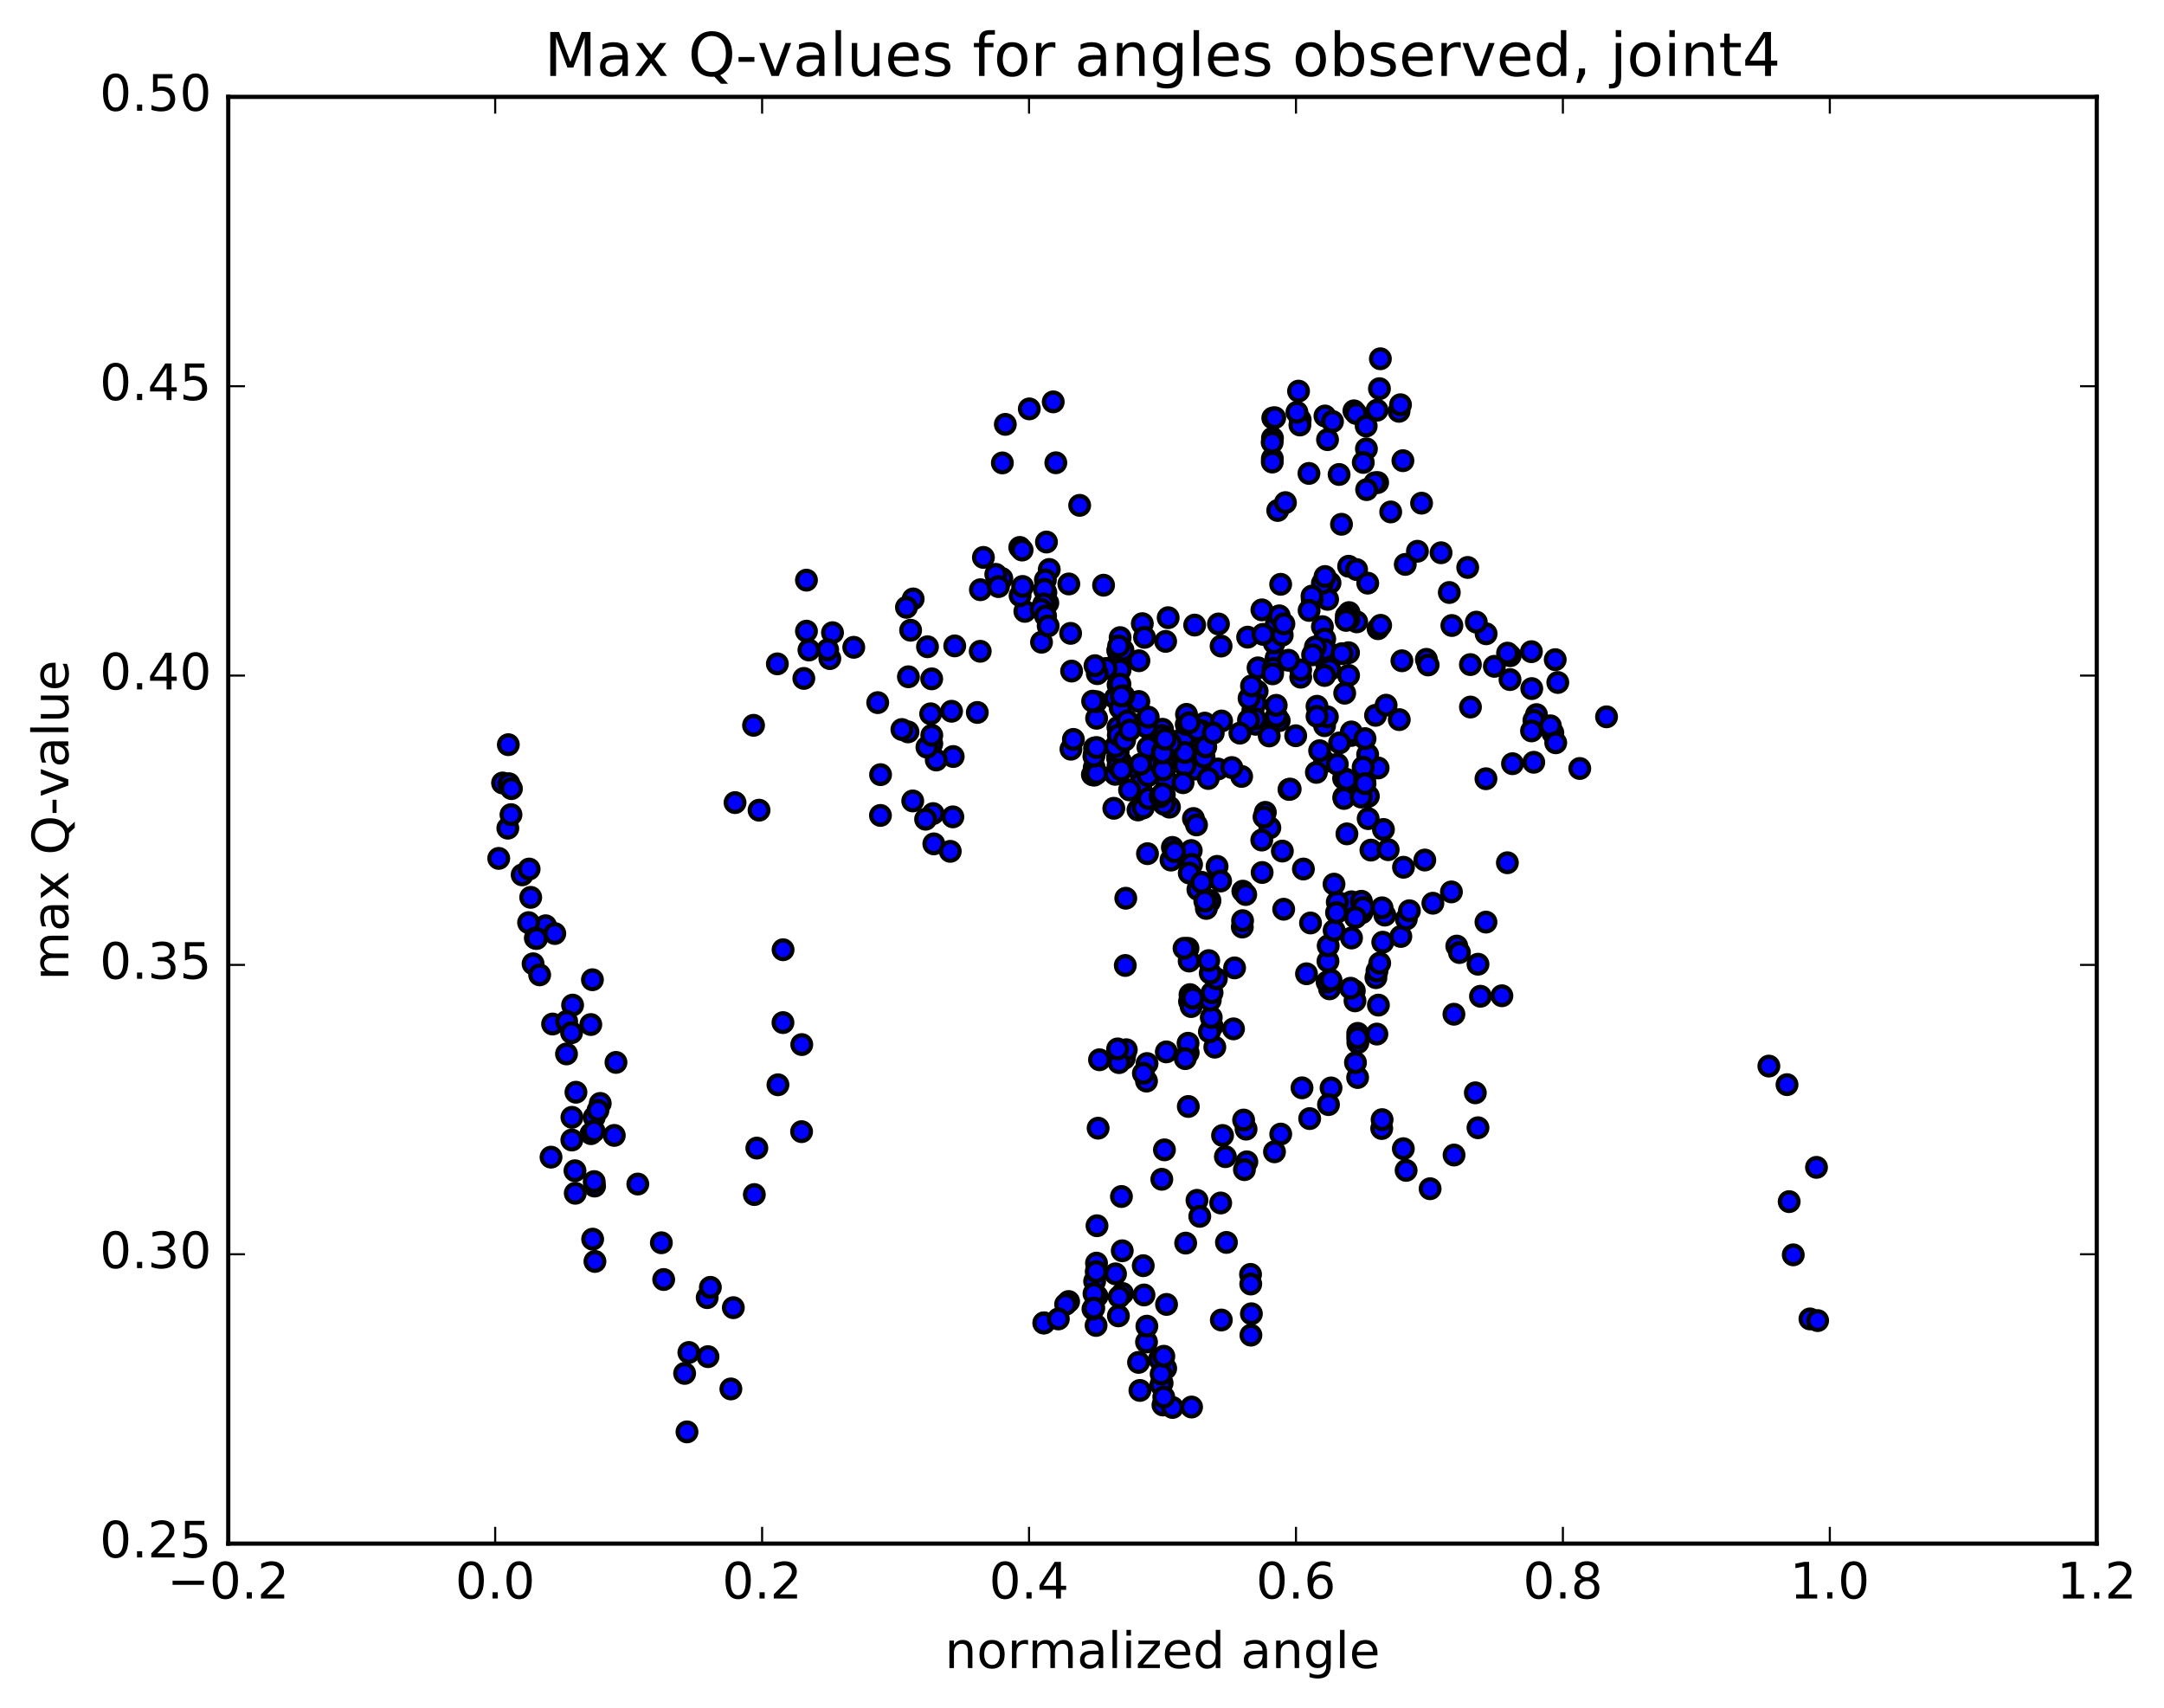 <?xml version="1.0" encoding="utf-8" standalone="no"?>
<!DOCTYPE svg PUBLIC "-//W3C//DTD SVG 1.1//EN"
  "http://www.w3.org/Graphics/SVG/1.1/DTD/svg11.dtd">
<!-- Created with matplotlib (http://matplotlib.org/) -->
<svg height="408pt" version="1.1" viewBox="0 0 517 408" width="517pt" xmlns="http://www.w3.org/2000/svg" xmlns:xlink="http://www.w3.org/1999/xlink">
 <defs>
  <style type="text/css">
*{stroke-linecap:butt;stroke-linejoin:round;stroke-miterlimit:100000;}
  </style>
 </defs>
 <g id="figure_1">
  <g id="patch_1">
   <path d="M 0 408.169 
L 517.674 408.169 
L 517.674 0 
L 0 0 
z
" style="fill:#ffffff;"/>
  </g>
  <g id="axes_1">
   <g id="patch_2">
    <path d="M 54.532 368.742 
L 500.933 368.742 
L 500.933 23.142 
L 54.532 23.142 
z
" style="fill:#ffffff;"/>
   </g>
   <g id="PathCollection_1">
    <defs>
     <path d="M 0 2.236 
C 0.593 2.236 1.162 2 1.581 1.581 
C 2 1.162 2.236 0.593 2.236 0 
C 2.236 -0.593 2 -1.162 1.581 -1.581 
C 1.162 -2 0.593 -2.236 0 -2.236 
C -0.593 -2.236 -1.162 -2 -1.581 -1.581 
C -2 -1.162 -2.236 -0.593 -2.236 0 
C -2.236 0.593 -2 1.162 -1.581 1.581 
C -1.162 2 -0.593 2.236 0 2.236 
z
" id="m865783736d" style="stroke:#000000;"/>
    </defs>
    <g clip-path="url(#p8e05c4550f)">
     <use style="fill:#0000ff;stroke:#000000;" x="316.954" xlink:href="#m865783736d" y="158.573"/>
     <use style="fill:#0000ff;stroke:#000000;" x="277.741" xlink:href="#m865783736d" y="179.895"/>
     <use style="fill:#0000ff;stroke:#000000;" x="277.743" xlink:href="#m865783736d" y="179.874"/>
     <use style="fill:#0000ff;stroke:#000000;" x="277.74" xlink:href="#m865783736d" y="180.153"/>
     <use style="fill:#0000ff;stroke:#000000;" x="278.391" xlink:href="#m865783736d" y="180.179"/>
     <use style="fill:#0000ff;stroke:#000000;" x="284.118" xlink:href="#m865783736d" y="178.583"/>
     <use style="fill:#0000ff;stroke:#000000;" x="283.494" xlink:href="#m865783736d" y="179.635"/>
     <use style="fill:#0000ff;stroke:#000000;" x="278.429" xlink:href="#m865783736d" y="181.419"/>
     <use style="fill:#0000ff;stroke:#000000;" x="278.416" xlink:href="#m865783736d" y="182.333"/>
     <use style="fill:#0000ff;stroke:#000000;" x="278.393" xlink:href="#m865783736d" y="183.355"/>
     <use style="fill:#0000ff;stroke:#000000;" x="277.727" xlink:href="#m865783736d" y="183.467"/>
     <use style="fill:#0000ff;stroke:#000000;" x="272.557" xlink:href="#m865783736d" y="188.325"/>
     <use style="fill:#0000ff;stroke:#000000;" x="271.87" xlink:href="#m865783736d" y="193.488"/>
     <use style="fill:#0000ff;stroke:#000000;" x="266.099" xlink:href="#m865783736d" y="193.091"/>
     <use style="fill:#0000ff;stroke:#000000;" x="260.984" xlink:href="#m865783736d" y="185.059"/>
     <use style="fill:#0000ff;stroke:#000000;" x="255.857" xlink:href="#m865783736d" y="178.974"/>
     <use style="fill:#0000ff;stroke:#000000;" x="256.443" xlink:href="#m865783736d" y="176.632"/>
     <use style="fill:#0000ff;stroke:#000000;" x="261.486" xlink:href="#m865783736d" y="179.932"/>
     <use style="fill:#0000ff;stroke:#000000;" x="261.493" xlink:href="#m865783736d" y="178.676"/>
     <use style="fill:#0000ff;stroke:#000000;" x="261.418" xlink:href="#m865783736d" y="183.384"/>
     <use style="fill:#0000ff;stroke:#000000;" x="261.396" xlink:href="#m865783736d" y="185.178"/>
     <use style="fill:#0000ff;stroke:#000000;" x="262.001" xlink:href="#m865783736d" y="184.757"/>
     <use style="fill:#0000ff;stroke:#000000;" x="266.433" xlink:href="#m865783736d" y="184.974"/>
     <use style="fill:#0000ff;stroke:#000000;" x="261.339" xlink:href="#m865783736d" y="180.652"/>
     <use style="fill:#0000ff;stroke:#000000;" x="261.979" xlink:href="#m865783736d" y="178.575"/>
     <use style="fill:#0000ff;stroke:#000000;" x="267.031" xlink:href="#m865783736d" y="181.242"/>
     <use style="fill:#0000ff;stroke:#000000;" x="267.036" xlink:href="#m865783736d" y="180.864"/>
     <use style="fill:#0000ff;stroke:#000000;" x="267.723" xlink:href="#m865783736d" y="181.882"/>
     <use style="fill:#0000ff;stroke:#000000;" x="272.194" xlink:href="#m865783736d" y="184.223"/>
     <use style="fill:#0000ff;stroke:#000000;" x="267.1" xlink:href="#m865783736d" y="182.971"/>
     <use style="fill:#0000ff;stroke:#000000;" x="267.104" xlink:href="#m865783736d" y="179.286"/>
     <use style="fill:#0000ff;stroke:#000000;" x="267.109" xlink:href="#m865783736d" y="178.343"/>
     <use style="fill:#0000ff;stroke:#000000;" x="267.111" xlink:href="#m865783736d" y="179.474"/>
     <use style="fill:#0000ff;stroke:#000000;" x="266.466" xlink:href="#m865783736d" y="178.36"/>
     <use style="fill:#0000ff;stroke:#000000;" x="261.991" xlink:href="#m865783736d" y="171.584"/>
     <use style="fill:#0000ff;stroke:#000000;" x="267.078" xlink:href="#m865783736d" y="173.752"/>
     <use style="fill:#0000ff;stroke:#000000;" x="266.447" xlink:href="#m865783736d" y="166.766"/>
     <use style="fill:#0000ff;stroke:#000000;" x="261.903" xlink:href="#m865783736d" y="167.618"/>
     <use style="fill:#0000ff;stroke:#000000;" x="267.631" xlink:href="#m865783736d" y="169.167"/>
     <use style="fill:#0000ff;stroke:#000000;" x="272.08" xlink:href="#m865783736d" y="167.569"/>
     <use style="fill:#0000ff;stroke:#000000;" x="266.973" xlink:href="#m865783736d" y="158.26"/>
     <use style="fill:#0000ff;stroke:#000000;" x="266.916" xlink:href="#m865783736d" y="159.419"/>
     <use style="fill:#0000ff;stroke:#000000;" x="267.599" xlink:href="#m865783736d" y="160.061"/>
     <use style="fill:#0000ff;stroke:#000000;" x="272.102" xlink:href="#m865783736d" y="157.842"/>
     <use style="fill:#0000ff;stroke:#000000;" x="267.036" xlink:href="#m865783736d" y="155.406"/>
     <use style="fill:#0000ff;stroke:#000000;" x="267.119" xlink:href="#m865783736d" y="163.607"/>
     <use style="fill:#0000ff;stroke:#000000;" x="267.175" xlink:href="#m865783736d" y="175.613"/>
     <use style="fill:#0000ff;stroke:#000000;" x="267.891" xlink:href="#m865783736d" y="183.929"/>
     <use style="fill:#0000ff;stroke:#000000;" x="273.057" xlink:href="#m865783736d" y="189.945"/>
     <use style="fill:#0000ff;stroke:#000000;" x="273.131" xlink:href="#m865783736d" y="192.999"/>
     <use style="fill:#0000ff;stroke:#000000;" x="272.573" xlink:href="#m865783736d" y="187.108"/>
     <use style="fill:#0000ff;stroke:#000000;" x="267.563" xlink:href="#m865783736d" y="163.408"/>
     <use style="fill:#0000ff;stroke:#000000;" x="267.61" xlink:href="#m865783736d" y="152.315"/>
     <use style="fill:#0000ff;stroke:#000000;" x="268.286" xlink:href="#m865783736d" y="155.293"/>
     <use style="fill:#0000ff;stroke:#000000;" x="272.839" xlink:href="#m865783736d" y="172.908"/>
     <use style="fill:#0000ff;stroke:#000000;" x="268.491" xlink:href="#m865783736d" y="166.219"/>
     <use style="fill:#0000ff;stroke:#000000;" x="274.257" xlink:href="#m865783736d" y="178.543"/>
     <use style="fill:#0000ff;stroke:#000000;" x="279.395" xlink:href="#m865783736d" y="192.812"/>
     <use style="fill:#0000ff;stroke:#000000;" x="280.092" xlink:href="#m865783736d" y="202.434"/>
     <use style="fill:#0000ff;stroke:#000000;" x="284.598" xlink:href="#m865783736d" y="203.182"/>
     <use style="fill:#0000ff;stroke:#000000;" x="284.675" xlink:href="#m865783736d" y="206.484"/>
     <use style="fill:#0000ff;stroke:#000000;" x="284.124" xlink:href="#m865783736d" y="208.554"/>
     <use style="fill:#0000ff;stroke:#000000;" x="279.759" xlink:href="#m865783736d" y="205.461"/>
     <use style="fill:#0000ff;stroke:#000000;" x="286.188" xlink:href="#m865783736d" y="212.479"/>
     <use style="fill:#0000ff;stroke:#000000;" x="290.773" xlink:href="#m865783736d" y="206.961"/>
     <use style="fill:#0000ff;stroke:#000000;" x="285.123" xlink:href="#m865783736d" y="195.527"/>
     <use style="fill:#0000ff;stroke:#000000;" x="285.857" xlink:href="#m865783736d" y="197.067"/>
     <use style="fill:#0000ff;stroke:#000000;" x="291.612" xlink:href="#m865783736d" y="210.458"/>
     <use style="fill:#0000ff;stroke:#000000;" x="296.8" xlink:href="#m865783736d" y="221.456"/>
     <use style="fill:#0000ff;stroke:#000000;" x="296.867" xlink:href="#m865783736d" y="219.93"/>
     <use style="fill:#0000ff;stroke:#000000;" x="296.926" xlink:href="#m865783736d" y="212.881"/>
     <use style="fill:#0000ff;stroke:#000000;" x="297.613" xlink:href="#m865783736d" y="213.689"/>
     <use style="fill:#0000ff;stroke:#000000;" x="303.381" xlink:href="#m865783736d" y="197.745"/>
     <use style="fill:#0000ff;stroke:#000000;" x="307.948" xlink:href="#m865783736d" y="188.585"/>
     <use style="fill:#0000ff;stroke:#000000;" x="302.301" xlink:href="#m865783736d" y="194.059"/>
     <use style="fill:#0000ff;stroke:#000000;" x="296.641" xlink:href="#m865783736d" y="185.477"/>
     <use style="fill:#0000ff;stroke:#000000;" x="290.984" xlink:href="#m865783736d" y="183.701"/>
     <use style="fill:#0000ff;stroke:#000000;" x="285.971" xlink:href="#m865783736d" y="183.49"/>
     <use style="fill:#0000ff;stroke:#000000;" x="286.099" xlink:href="#m865783736d" y="181.619"/>
     <use style="fill:#0000ff;stroke:#000000;" x="285.527" xlink:href="#m865783736d" y="183.721"/>
     <use style="fill:#0000ff;stroke:#000000;" x="279.883" xlink:href="#m865783736d" y="177.026"/>
     <use style="fill:#0000ff;stroke:#000000;" x="274.284" xlink:href="#m865783736d" y="185.289"/>
     <use style="fill:#0000ff;stroke:#000000;" x="269.862" xlink:href="#m865783736d" y="188.703"/>
     <use style="fill:#0000ff;stroke:#000000;" x="274.376" xlink:href="#m865783736d" y="190.74"/>
     <use style="fill:#0000ff;stroke:#000000;" x="268.688" xlink:href="#m865783736d" y="176.843"/>
     <use style="fill:#0000ff;stroke:#000000;" x="264.272" xlink:href="#m865783736d" y="159.687"/>
     <use style="fill:#0000ff;stroke:#000000;" x="263.653" xlink:href="#m865783736d" y="139.799"/>
     <use style="fill:#0000ff;stroke:#000000;" x="257.944" xlink:href="#m865783736d" y="120.72"/>
     <use style="fill:#0000ff;stroke:#000000;" x="252.247" xlink:href="#m865783736d" y="110.548"/>
     <use style="fill:#0000ff;stroke:#000000;" x="251.626" xlink:href="#m865783736d" y="95.999"/>
     <use style="fill:#0000ff;stroke:#000000;" x="245.91" xlink:href="#m865783736d" y="97.676"/>
     <use style="fill:#0000ff;stroke:#000000;" x="240.18" xlink:href="#m865783736d" y="101.375"/>
     <use style="fill:#0000ff;stroke:#000000;" x="239.474" xlink:href="#m865783736d" y="110.584"/>
     <use style="fill:#0000ff;stroke:#000000;" x="234.946" xlink:href="#m865783736d" y="133.156"/>
     <use style="fill:#0000ff;stroke:#000000;" x="239.35" xlink:href="#m865783736d" y="138.187"/>
     <use style="fill:#0000ff;stroke:#000000;" x="234.231" xlink:href="#m865783736d" y="140.875"/>
     <use style="fill:#0000ff;stroke:#000000;" x="234.185" xlink:href="#m865783736d" y="155.582"/>
     <use style="fill:#0000ff;stroke:#000000;" x="233.488" xlink:href="#m865783736d" y="170.195"/>
     <use style="fill:#0000ff;stroke:#000000;" x="227.73" xlink:href="#m865783736d" y="180.721"/>
     <use style="fill:#0000ff;stroke:#000000;" x="222.614" xlink:href="#m865783736d" y="177.67"/>
     <use style="fill:#0000ff;stroke:#000000;" x="217.554" xlink:href="#m865783736d" y="150.555"/>
     <use style="fill:#0000ff;stroke:#000000;" x="218.164" xlink:href="#m865783736d" y="143.075"/>
     <use style="fill:#0000ff;stroke:#000000;" x="222.591" xlink:href="#m865783736d" y="162.166"/>
     <use style="fill:#0000ff;stroke:#000000;" x="218.062" xlink:href="#m865783736d" y="191.332"/>
     <use style="fill:#0000ff;stroke:#000000;" x="223.099" xlink:href="#m865783736d" y="201.585"/>
     <use style="fill:#0000ff;stroke:#000000;" x="223.684" xlink:href="#m865783736d" y="181.55"/>
     <use style="fill:#0000ff;stroke:#000000;" x="228.095" xlink:href="#m865783736d" y="154.294"/>
     <use style="fill:#0000ff;stroke:#000000;" x="222.345" xlink:href="#m865783736d" y="170.517"/>
     <use style="fill:#0000ff;stroke:#000000;" x="222.932" xlink:href="#m865783736d" y="194.354"/>
     <use style="fill:#0000ff;stroke:#000000;" x="227.336" xlink:href="#m865783736d" y="169.907"/>
     <use style="fill:#0000ff;stroke:#000000;" x="221.588" xlink:href="#m865783736d" y="154.499"/>
     <use style="fill:#0000ff;stroke:#000000;" x="216.559" xlink:href="#m865783736d" y="145.083"/>
     <use style="fill:#0000ff;stroke:#000000;" x="217.026" xlink:href="#m865783736d" y="161.672"/>
     <use style="fill:#0000ff;stroke:#000000;" x="221.452" xlink:href="#m865783736d" y="178.493"/>
     <use style="fill:#0000ff;stroke:#000000;" x="216.935" xlink:href="#m865783736d" y="174.834"/>
     <use style="fill:#0000ff;stroke:#000000;" x="222.612" xlink:href="#m865783736d" y="175.65"/>
     <use style="fill:#0000ff;stroke:#000000;" x="227.65" xlink:href="#m865783736d" y="195.137"/>
     <use style="fill:#0000ff;stroke:#000000;" x="227.029" xlink:href="#m865783736d" y="203.372"/>
     <use style="fill:#0000ff;stroke:#000000;" x="221.136" xlink:href="#m865783736d" y="195.698"/>
     <use style="fill:#0000ff;stroke:#000000;" x="215.471" xlink:href="#m865783736d" y="174.27"/>
     <use style="fill:#0000ff;stroke:#000000;" x="210.373" xlink:href="#m865783736d" y="185.051"/>
     <use style="fill:#0000ff;stroke:#000000;" x="210.345" xlink:href="#m865783736d" y="194.794"/>
     <use style="fill:#0000ff;stroke:#000000;" x="209.695" xlink:href="#m865783736d" y="167.846"/>
     <use style="fill:#0000ff;stroke:#000000;" x="203.973" xlink:href="#m865783736d" y="154.632"/>
     <use style="fill:#0000ff;stroke:#000000;" x="198.894" xlink:href="#m865783736d" y="151.14"/>
     <use style="fill:#0000ff;stroke:#000000;" x="198.257" xlink:href="#m865783736d" y="157.328"/>
     <use style="fill:#0000ff;stroke:#000000;" x="193.262" xlink:href="#m865783736d" y="155.278"/>
     <use style="fill:#0000ff;stroke:#000000;" x="197.738" xlink:href="#m865783736d" y="155.218"/>
     <use style="fill:#0000ff;stroke:#000000;" x="192.669" xlink:href="#m865783736d" y="138.587"/>
     <use style="fill:#0000ff;stroke:#000000;" x="192.672" xlink:href="#m865783736d" y="150.775"/>
     <use style="fill:#0000ff;stroke:#000000;" x="192.043" xlink:href="#m865783736d" y="162.065"/>
     <use style="fill:#0000ff;stroke:#000000;" x="185.717" xlink:href="#m865783736d" y="158.587"/>
     <use style="fill:#0000ff;stroke:#000000;" x="180.03" xlink:href="#m865783736d" y="173.267"/>
     <use style="fill:#0000ff;stroke:#000000;" x="175.605" xlink:href="#m865783736d" y="191.731"/>
     <use style="fill:#0000ff;stroke:#000000;" x="181.347" xlink:href="#m865783736d" y="193.543"/>
     <use style="fill:#0000ff;stroke:#000000;" x="187.082" xlink:href="#m865783736d" y="226.879"/>
     <use style="fill:#0000ff;stroke:#000000;" x="191.506" xlink:href="#m865783736d" y="270.334"/>
     <use style="fill:#0000ff;stroke:#000000;" x="187.056" xlink:href="#m865783736d" y="244.283"/>
     <use style="fill:#0000ff;stroke:#000000;" x="191.551" xlink:href="#m865783736d" y="249.533"/>
     <use style="fill:#0000ff;stroke:#000000;" x="185.859" xlink:href="#m865783736d" y="259.139"/>
     <use style="fill:#0000ff;stroke:#000000;" x="180.817" xlink:href="#m865783736d" y="274.263"/>
     <use style="fill:#0000ff;stroke:#000000;" x="180.219" xlink:href="#m865783736d" y="285.363"/>
     <use style="fill:#0000ff;stroke:#000000;" x="175.2" xlink:href="#m865783736d" y="312.384"/>
     <use style="fill:#0000ff;stroke:#000000;" x="174.613" xlink:href="#m865783736d" y="331.796"/>
     <use style="fill:#0000ff;stroke:#000000;" x="168.955" xlink:href="#m865783736d" y="309.985"/>
     <use style="fill:#0000ff;stroke:#000000;" x="164.579" xlink:href="#m865783736d" y="323.084"/>
     <use style="fill:#0000ff;stroke:#000000;" x="169.714" xlink:href="#m865783736d" y="307.523"/>
     <use style="fill:#0000ff;stroke:#000000;" x="169.142" xlink:href="#m865783736d" y="324.082"/>
     <use style="fill:#0000ff;stroke:#000000;" x="164.128" xlink:href="#m865783736d" y="342.056"/>
     <use style="fill:#0000ff;stroke:#000000;" x="163.564" xlink:href="#m865783736d" y="328.084"/>
     <use style="fill:#0000ff;stroke:#000000;" x="158.561" xlink:href="#m865783736d" y="305.658"/>
     <use style="fill:#0000ff;stroke:#000000;" x="158.006" xlink:href="#m865783736d" y="296.878"/>
     <use style="fill:#0000ff;stroke:#000000;" x="152.377" xlink:href="#m865783736d" y="282.851"/>
     <use style="fill:#0000ff;stroke:#000000;" x="146.76" xlink:href="#m865783736d" y="271.233"/>
     <use style="fill:#0000ff;stroke:#000000;" x="141.148" xlink:href="#m865783736d" y="244.746"/>
     <use style="fill:#0000ff;stroke:#000000;" x="136.8" xlink:href="#m865783736d" y="240.102"/>
     <use style="fill:#0000ff;stroke:#000000;" x="141.966" xlink:href="#m865783736d" y="266.912"/>
     <use style="fill:#0000ff;stroke:#000000;" x="142.052" xlink:href="#m865783736d" y="283.336"/>
     <use style="fill:#0000ff;stroke:#000000;" x="142.135" xlink:href="#m865783736d" y="301.339"/>
     <use style="fill:#0000ff;stroke:#000000;" x="141.59" xlink:href="#m865783736d" y="296.013"/>
     <use style="fill:#0000ff;stroke:#000000;" x="135.344" xlink:href="#m865783736d" y="251.765"/>
     <use style="fill:#0000ff;stroke:#000000;" x="130.355" xlink:href="#m865783736d" y="221.149"/>
     <use style="fill:#0000ff;stroke:#000000;" x="124.75" xlink:href="#m865783736d" y="208.989"/>
     <use style="fill:#0000ff;stroke:#000000;" x="119.152" xlink:href="#m865783736d" y="205.058"/>
     <use style="fill:#0000ff;stroke:#000000;" x="432.414" xlink:href="#m865783736d" y="315.073"/>
     <use style="fill:#0000ff;stroke:#000000;" x="427.449" xlink:href="#m865783736d" y="287.05"/>
     <use style="fill:#0000ff;stroke:#000000;" x="426.935" xlink:href="#m865783736d" y="259.107"/>
     <use style="fill:#0000ff;stroke:#000000;" x="422.6" xlink:href="#m865783736d" y="254.673"/>
     <use style="fill:#0000ff;stroke:#000000;" x="428.426" xlink:href="#m865783736d" y="299.762"/>
     <use style="fill:#0000ff;stroke:#000000;" x="434.25" xlink:href="#m865783736d" y="315.47"/>
     <use style="fill:#0000ff;stroke:#000000;" x="120.068" xlink:href="#m865783736d" y="187.043"/>
     <use style="fill:#0000ff;stroke:#000000;" x="433.979" xlink:href="#m865783736d" y="278.864"/>
     <use style="fill:#0000ff;stroke:#000000;" x="121.59" xlink:href="#m865783736d" y="187.219"/>
     <use style="fill:#0000ff;stroke:#000000;" x="126.791" xlink:href="#m865783736d" y="214.366"/>
     <use style="fill:#0000ff;stroke:#000000;" x="126.285" xlink:href="#m865783736d" y="220.402"/>
     <use style="fill:#0000ff;stroke:#000000;" x="121.326" xlink:href="#m865783736d" y="197.84"/>
     <use style="fill:#0000ff;stroke:#000000;" x="121.442" xlink:href="#m865783736d" y="177.893"/>
     <use style="fill:#0000ff;stroke:#000000;" x="122.185" xlink:href="#m865783736d" y="188.387"/>
     <use style="fill:#0000ff;stroke:#000000;" x="127.362" xlink:href="#m865783736d" y="230.234"/>
     <use style="fill:#0000ff;stroke:#000000;" x="132.017" xlink:href="#m865783736d" y="244.627"/>
     <use style="fill:#0000ff;stroke:#000000;" x="126.415" xlink:href="#m865783736d" y="207.604"/>
     <use style="fill:#0000ff;stroke:#000000;" x="122.079" xlink:href="#m865783736d" y="194.602"/>
     <use style="fill:#0000ff;stroke:#000000;" x="127.897" xlink:href="#m865783736d" y="224.091"/>
     <use style="fill:#0000ff;stroke:#000000;" x="132.545" xlink:href="#m865783736d" y="223.008"/>
     <use style="fill:#0000ff;stroke:#000000;" x="128.191" xlink:href="#m865783736d" y="224.198"/>
     <use style="fill:#0000ff;stroke:#000000;" x="128.93" xlink:href="#m865783736d" y="232.878"/>
     <use style="fill:#0000ff;stroke:#000000;" x="135.381" xlink:href="#m865783736d" y="243.992"/>
     <use style="fill:#0000ff;stroke:#000000;" x="141.197" xlink:href="#m865783736d" y="270.813"/>
     <use style="fill:#0000ff;stroke:#000000;" x="141.92" xlink:href="#m865783736d" y="270.187"/>
     <use style="fill:#0000ff;stroke:#000000;" x="147.164" xlink:href="#m865783736d" y="253.794"/>
     <use style="fill:#0000ff;stroke:#000000;" x="141.537" xlink:href="#m865783736d" y="234.044"/>
     <use style="fill:#0000ff;stroke:#000000;" x="136.554" xlink:href="#m865783736d" y="246.694"/>
     <use style="fill:#0000ff;stroke:#000000;" x="136.641" xlink:href="#m865783736d" y="266.91"/>
     <use style="fill:#0000ff;stroke:#000000;" x="137.365" xlink:href="#m865783736d" y="279.676"/>
     <use style="fill:#0000ff;stroke:#000000;" x="141.958" xlink:href="#m865783736d" y="282.265"/>
     <use style="fill:#0000ff;stroke:#000000;" x="137.598" xlink:href="#m865783736d" y="260.92"/>
     <use style="fill:#0000ff;stroke:#000000;" x="143.4" xlink:href="#m865783736d" y="263.588"/>
     <use style="fill:#0000ff;stroke:#000000;" x="142.861" xlink:href="#m865783736d" y="265.252"/>
     <use style="fill:#0000ff;stroke:#000000;" x="136.62" xlink:href="#m865783736d" y="272.331"/>
     <use style="fill:#0000ff;stroke:#000000;" x="131.645" xlink:href="#m865783736d" y="276.427"/>
     <use style="fill:#0000ff;stroke:#000000;" x="137.437" xlink:href="#m865783736d" y="285.051"/>
     <use style="fill:#0000ff;stroke:#000000;" x="277.741" xlink:href="#m865783736d" y="179.895"/>
     <use style="fill:#0000ff;stroke:#000000;" x="277.742" xlink:href="#m865783736d" y="179.79"/>
     <use style="fill:#0000ff;stroke:#000000;" x="277.754" xlink:href="#m865783736d" y="180.226"/>
     <use style="fill:#0000ff;stroke:#000000;" x="277.76" xlink:href="#m865783736d" y="179.438"/>
     <use style="fill:#0000ff;stroke:#000000;" x="277.736" xlink:href="#m865783736d" y="174.208"/>
     <use style="fill:#0000ff;stroke:#000000;" x="277.661" xlink:href="#m865783736d" y="175.707"/>
     <use style="fill:#0000ff;stroke:#000000;" x="276.986" xlink:href="#m865783736d" y="182.238"/>
     <use style="fill:#0000ff;stroke:#000000;" x="272.485" xlink:href="#m865783736d" y="182.574"/>
     <use style="fill:#0000ff;stroke:#000000;" x="278.191" xlink:href="#m865783736d" y="182.159"/>
     <use style="fill:#0000ff;stroke:#000000;" x="278.169" xlink:href="#m865783736d" y="189.864"/>
     <use style="fill:#0000ff;stroke:#000000;" x="278.117" xlink:href="#m865783736d" y="192.139"/>
     <use style="fill:#0000ff;stroke:#000000;" x="278.661" xlink:href="#m865783736d" y="186.41"/>
     <use style="fill:#0000ff;stroke:#000000;" x="283.078" xlink:href="#m865783736d" y="182.932"/>
     <use style="fill:#0000ff;stroke:#000000;" x="277.891" xlink:href="#m865783736d" y="183.916"/>
     <use style="fill:#0000ff;stroke:#000000;" x="282.92" xlink:href="#m865783736d" y="176.128"/>
     <use style="fill:#0000ff;stroke:#000000;" x="277.168" xlink:href="#m865783736d" y="190.335"/>
     <use style="fill:#0000ff;stroke:#000000;" x="277.743" xlink:href="#m865783736d" y="189.624"/>
     <use style="fill:#0000ff;stroke:#000000;" x="283.411" xlink:href="#m865783736d" y="173.066"/>
     <use style="fill:#0000ff;stroke:#000000;" x="287.826" xlink:href="#m865783736d" y="172.741"/>
     <use style="fill:#0000ff;stroke:#000000;" x="282.645" xlink:href="#m865783736d" y="186.979"/>
     <use style="fill:#0000ff;stroke:#000000;" x="287.658" xlink:href="#m865783736d" y="180.861"/>
     <use style="fill:#0000ff;stroke:#000000;" x="286.978" xlink:href="#m865783736d" y="174.559"/>
     <use style="fill:#0000ff;stroke:#000000;" x="283.082" xlink:href="#m865783736d" y="179.766"/>
     <use style="fill:#0000ff;stroke:#000000;" x="288.071" xlink:href="#m865783736d" y="178.412"/>
     <use style="fill:#0000ff;stroke:#000000;" x="288.66" xlink:href="#m865783736d" y="185.97"/>
     <use style="fill:#0000ff;stroke:#000000;" x="294.299" xlink:href="#m865783736d" y="183.353"/>
     <use style="fill:#0000ff;stroke:#000000;" x="300.559" xlink:href="#m865783736d" y="159.54"/>
     <use style="fill:#0000ff;stroke:#000000;" x="304.935" xlink:href="#m865783736d" y="148.989"/>
     <use style="fill:#0000ff;stroke:#000000;" x="300.345" xlink:href="#m865783736d" y="165.103"/>
     <use style="fill:#0000ff;stroke:#000000;" x="305.964" xlink:href="#m865783736d" y="139.582"/>
     <use style="fill:#0000ff;stroke:#000000;" x="305.259" xlink:href="#m865783736d" y="121.944"/>
     <use style="fill:#0000ff;stroke:#000000;" x="300.001" xlink:href="#m865783736d" y="173.02"/>
     <use style="fill:#0000ff;stroke:#000000;" x="305.623" xlink:href="#m865783736d" y="147.112"/>
     <use style="fill:#0000ff;stroke:#000000;" x="310.62" xlink:href="#m865783736d" y="100.285"/>
     <use style="fill:#0000ff;stroke:#000000;" x="310.558" xlink:href="#m865783736d" y="101.525"/>
     <use style="fill:#0000ff;stroke:#000000;" x="309.849" xlink:href="#m865783736d" y="98.476"/>
     <use style="fill:#0000ff;stroke:#000000;" x="304.075" xlink:href="#m865783736d" y="99.857"/>
     <use style="fill:#0000ff;stroke:#000000;" x="304.002" xlink:href="#m865783736d" y="104.655"/>
     <use style="fill:#0000ff;stroke:#000000;" x="303.977" xlink:href="#m865783736d" y="109.557"/>
     <use style="fill:#0000ff;stroke:#000000;" x="303.957" xlink:href="#m865783736d" y="110.376"/>
     <use style="fill:#0000ff;stroke:#000000;" x="303.934" xlink:href="#m865783736d" y="105.667"/>
     <use style="fill:#0000ff;stroke:#000000;" x="304.547" xlink:href="#m865783736d" y="99.785"/>
     <use style="fill:#0000ff;stroke:#000000;" x="310.233" xlink:href="#m865783736d" y="93.432"/>
     <use style="fill:#0000ff;stroke:#000000;" x="316.546" xlink:href="#m865783736d" y="99.373"/>
     <use style="fill:#0000ff;stroke:#000000;" x="317.161" xlink:href="#m865783736d" y="105.025"/>
     <use style="fill:#0000ff;stroke:#000000;" x="323.466" xlink:href="#m865783736d" y="98.138"/>
     <use style="fill:#0000ff;stroke:#000000;" x="329.785" xlink:href="#m865783736d" y="85.704"/>
     <use style="fill:#0000ff;stroke:#000000;" x="334.238" xlink:href="#m865783736d" y="98.254"/>
     <use style="fill:#0000ff;stroke:#000000;" x="329.133" xlink:href="#m865783736d" y="115.274"/>
     <use style="fill:#0000ff;stroke:#000000;" x="328.494" xlink:href="#m865783736d" y="115.325"/>
     <use style="fill:#0000ff;stroke:#000000;" x="322.2" xlink:href="#m865783736d" y="135.271"/>
     <use style="fill:#0000ff;stroke:#000000;" x="317.753" xlink:href="#m865783736d" y="139.246"/>
     <use style="fill:#0000ff;stroke:#000000;" x="324.105" xlink:href="#m865783736d" y="136.06"/>
     <use style="fill:#0000ff;stroke:#000000;" x="329.232" xlink:href="#m865783736d" y="150.185"/>
     <use style="fill:#0000ff;stroke:#000000;" x="324.137" xlink:href="#m865783736d" y="148.552"/>
     <use style="fill:#0000ff;stroke:#000000;" x="329.852" xlink:href="#m865783736d" y="149.379"/>
     <use style="fill:#0000ff;stroke:#000000;" x="334.931" xlink:href="#m865783736d" y="157.851"/>
     <use style="fill:#0000ff;stroke:#000000;" x="334.301" xlink:href="#m865783736d" y="171.909"/>
     <use style="fill:#0000ff;stroke:#000000;" x="329.244" xlink:href="#m865783736d" y="183.456"/>
     <use style="fill:#0000ff;stroke:#000000;" x="328.629" xlink:href="#m865783736d" y="170.883"/>
     <use style="fill:#0000ff;stroke:#000000;" x="322.302" xlink:href="#m865783736d" y="146.338"/>
     <use style="fill:#0000ff;stroke:#000000;" x="317.183" xlink:href="#m865783736d" y="143.179"/>
     <use style="fill:#0000ff;stroke:#000000;" x="321.647" xlink:href="#m865783736d" y="147.109"/>
     <use style="fill:#0000ff;stroke:#000000;" x="315.936" xlink:href="#m865783736d" y="149.699"/>
     <use style="fill:#0000ff;stroke:#000000;" x="315.928" xlink:href="#m865783736d" y="139.337"/>
     <use style="fill:#0000ff;stroke:#000000;" x="316.56" xlink:href="#m865783736d" y="137.719"/>
     <use style="fill:#0000ff;stroke:#000000;" x="322.262" xlink:href="#m865783736d" y="147.955"/>
     <use style="fill:#0000ff;stroke:#000000;" x="321.594" xlink:href="#m865783736d" y="148.203"/>
     <use style="fill:#0000ff;stroke:#000000;" x="316.491" xlink:href="#m865783736d" y="152.634"/>
     <use style="fill:#0000ff;stroke:#000000;" x="317.102" xlink:href="#m865783736d" y="155.765"/>
     <use style="fill:#0000ff;stroke:#000000;" x="322.182" xlink:href="#m865783736d" y="161.339"/>
     <use style="fill:#0000ff;stroke:#000000;" x="317.699" xlink:href="#m865783736d" y="159.949"/>
     <use style="fill:#0000ff;stroke:#000000;" x="322.176" xlink:href="#m865783736d" y="155.923"/>
     <use style="fill:#0000ff;stroke:#000000;" x="316.47" xlink:href="#m865783736d" y="155.175"/>
     <use style="fill:#0000ff;stroke:#000000;" x="310.754" xlink:href="#m865783736d" y="161.77"/>
     <use style="fill:#0000ff;stroke:#000000;" x="304.401" xlink:href="#m865783736d" y="172.039"/>
     <use style="fill:#0000ff;stroke:#000000;" x="299.321" xlink:href="#m865783736d" y="169.677"/>
     <use style="fill:#0000ff;stroke:#000000;" x="299.924" xlink:href="#m865783736d" y="168.001"/>
     <use style="fill:#0000ff;stroke:#000000;" x="305.618" xlink:href="#m865783736d" y="172.152"/>
     <use style="fill:#0000ff;stroke:#000000;" x="299.89" xlink:href="#m865783736d" y="171.724"/>
     <use style="fill:#0000ff;stroke:#000000;" x="304.957" xlink:href="#m865783736d" y="171.22"/>
     <use style="fill:#0000ff;stroke:#000000;" x="304.947" xlink:href="#m865783736d" y="171.102"/>
     <use style="fill:#0000ff;stroke:#000000;" x="304.9" xlink:href="#m865783736d" y="168.492"/>
     <use style="fill:#0000ff;stroke:#000000;" x="304.87" xlink:href="#m865783736d" y="157.211"/>
     <use style="fill:#0000ff;stroke:#000000;" x="304.165" xlink:href="#m865783736d" y="159.653"/>
     <use style="fill:#0000ff;stroke:#000000;" x="298.412" xlink:href="#m865783736d" y="166.812"/>
     <use style="fill:#0000ff;stroke:#000000;" x="298.993" xlink:href="#m865783736d" y="163.849"/>
     <use style="fill:#0000ff;stroke:#000000;" x="304.041" xlink:href="#m865783736d" y="160.965"/>
     <use style="fill:#0000ff;stroke:#000000;" x="298.279" xlink:href="#m865783736d" y="172.005"/>
     <use style="fill:#0000ff;stroke:#000000;" x="291.852" xlink:href="#m865783736d" y="172.232"/>
     <use style="fill:#0000ff;stroke:#000000;" x="286.054" xlink:href="#m865783736d" y="174.343"/>
     <use style="fill:#0000ff;stroke:#000000;" x="279.629" xlink:href="#m865783736d" y="177.539"/>
     <use style="fill:#0000ff;stroke:#000000;" x="273.864" xlink:href="#m865783736d" y="173.651"/>
     <use style="fill:#0000ff;stroke:#000000;" x="269.354" xlink:href="#m865783736d" y="172.223"/>
     <use style="fill:#0000ff;stroke:#000000;" x="269.915" xlink:href="#m865783736d" y="174.409"/>
     <use style="fill:#0000ff;stroke:#000000;" x="274.315" xlink:href="#m865783736d" y="171.302"/>
     <use style="fill:#0000ff;stroke:#000000;" x="267.905" xlink:href="#m865783736d" y="166.27"/>
     <use style="fill:#0000ff;stroke:#000000;" x="262.157" xlink:href="#m865783736d" y="160.929"/>
     <use style="fill:#0000ff;stroke:#000000;" x="255.781" xlink:href="#m865783736d" y="151.3"/>
     <use style="fill:#0000ff;stroke:#000000;" x="250.678" xlink:href="#m865783736d" y="136.036"/>
     <use style="fill:#0000ff;stroke:#000000;" x="250.008" xlink:href="#m865783736d" y="129.484"/>
     <use style="fill:#0000ff;stroke:#000000;" x="243.634" xlink:href="#m865783736d" y="130.773"/>
     <use style="fill:#0000ff;stroke:#000000;" x="237.903" xlink:href="#m865783736d" y="137.204"/>
     <use style="fill:#0000ff;stroke:#000000;" x="238.542" xlink:href="#m865783736d" y="140.13"/>
     <use style="fill:#0000ff;stroke:#000000;" x="244.845" xlink:href="#m865783736d" y="146.045"/>
     <use style="fill:#0000ff;stroke:#000000;" x="249.868" xlink:href="#m865783736d" y="141.562"/>
     <use style="fill:#0000ff;stroke:#000000;" x="249.754" xlink:href="#m865783736d" y="138.528"/>
     <use style="fill:#0000ff;stroke:#000000;" x="250.333" xlink:href="#m865783736d" y="144.025"/>
     <use style="fill:#0000ff;stroke:#000000;" x="255.355" xlink:href="#m865783736d" y="139.496"/>
     <use style="fill:#0000ff;stroke:#000000;" x="249.519" xlink:href="#m865783736d" y="140.777"/>
     <use style="fill:#0000ff;stroke:#000000;" x="248.827" xlink:href="#m865783736d" y="153.419"/>
     <use style="fill:#0000ff;stroke:#000000;" x="243.71" xlink:href="#m865783736d" y="142.286"/>
     <use style="fill:#0000ff;stroke:#000000;" x="244.319" xlink:href="#m865783736d" y="140.092"/>
     <use style="fill:#0000ff;stroke:#000000;" x="249.369" xlink:href="#m865783736d" y="144.287"/>
     <use style="fill:#0000ff;stroke:#000000;" x="248.714" xlink:href="#m865783736d" y="145.552"/>
     <use style="fill:#0000ff;stroke:#000000;" x="244.193" xlink:href="#m865783736d" y="131.396"/>
     <use style="fill:#0000ff;stroke:#000000;" x="249.801" xlink:href="#m865783736d" y="147.156"/>
     <use style="fill:#0000ff;stroke:#000000;" x="250.414" xlink:href="#m865783736d" y="149.519"/>
     <use style="fill:#0000ff;stroke:#000000;" x="256.016" xlink:href="#m865783736d" y="160.31"/>
     <use style="fill:#0000ff;stroke:#000000;" x="261.037" xlink:href="#m865783736d" y="167.498"/>
     <use style="fill:#0000ff;stroke:#000000;" x="261.608" xlink:href="#m865783736d" y="159.017"/>
     <use style="fill:#0000ff;stroke:#000000;" x="267.25" xlink:href="#m865783736d" y="154.301"/>
     <use style="fill:#0000ff;stroke:#000000;" x="272.911" xlink:href="#m865783736d" y="148.979"/>
     <use style="fill:#0000ff;stroke:#000000;" x="273.432" xlink:href="#m865783736d" y="152.254"/>
     <use style="fill:#0000ff;stroke:#000000;" x="278.481" xlink:href="#m865783736d" y="153.216"/>
     <use style="fill:#0000ff;stroke:#000000;" x="279.089" xlink:href="#m865783736d" y="147.559"/>
     <use style="fill:#0000ff;stroke:#000000;" x="285.419" xlink:href="#m865783736d" y="149.322"/>
     <use style="fill:#0000ff;stroke:#000000;" x="291.102" xlink:href="#m865783736d" y="149.055"/>
     <use style="fill:#0000ff;stroke:#000000;" x="291.731" xlink:href="#m865783736d" y="154.333"/>
     <use style="fill:#0000ff;stroke:#000000;" x="298.073" xlink:href="#m865783736d" y="152.206"/>
     <use style="fill:#0000ff;stroke:#000000;" x="304.409" xlink:href="#m865783736d" y="153.576"/>
     <use style="fill:#0000ff;stroke:#000000;" x="310.748" xlink:href="#m865783736d" y="160.034"/>
     <use style="fill:#0000ff;stroke:#000000;" x="316.452" xlink:href="#m865783736d" y="161.363"/>
     <use style="fill:#0000ff;stroke:#000000;" x="316.447" xlink:href="#m865783736d" y="173.351"/>
     <use style="fill:#0000ff;stroke:#000000;" x="316.461" xlink:href="#m865783736d" y="181.965"/>
     <use style="fill:#0000ff;stroke:#000000;" x="317.119" xlink:href="#m865783736d" y="171.24"/>
     <use style="fill:#0000ff;stroke:#000000;" x="322.83" xlink:href="#m865783736d" y="175.689"/>
     <use style="fill:#0000ff;stroke:#000000;" x="322.845" xlink:href="#m865783736d" y="174.85"/>
     <use style="fill:#0000ff;stroke:#000000;" x="322.846" xlink:href="#m865783736d" y="189.019"/>
     <use style="fill:#0000ff;stroke:#000000;" x="322.864" xlink:href="#m865783736d" y="215.427"/>
     <use style="fill:#0000ff;stroke:#000000;" x="322.894" xlink:href="#m865783736d" y="224.073"/>
     <use style="fill:#0000ff;stroke:#000000;" x="323.564" xlink:href="#m865783736d" y="236.673"/>
     <use style="fill:#0000ff;stroke:#000000;" x="329.315" xlink:href="#m865783736d" y="240.106"/>
     <use style="fill:#0000ff;stroke:#000000;" x="328.719" xlink:href="#m865783736d" y="233.547"/>
     <use style="fill:#0000ff;stroke:#000000;" x="323.723" xlink:href="#m865783736d" y="239.089"/>
     <use style="fill:#0000ff;stroke:#000000;" x="324.409" xlink:href="#m865783736d" y="249.078"/>
     <use style="fill:#0000ff;stroke:#000000;" x="328.952" xlink:href="#m865783736d" y="247.023"/>
     <use style="fill:#0000ff;stroke:#000000;" x="322.673" xlink:href="#m865783736d" y="236.074"/>
     <use style="fill:#0000ff;stroke:#000000;" x="317.639" xlink:href="#m865783736d" y="236.214"/>
     <use style="fill:#0000ff;stroke:#000000;" x="317.054" xlink:href="#m865783736d" y="234.582"/>
     <use style="fill:#0000ff;stroke:#000000;" x="311.397" xlink:href="#m865783736d" y="207.595"/>
     <use style="fill:#0000ff;stroke:#000000;" x="306.364" xlink:href="#m865783736d" y="203.309"/>
     <use style="fill:#0000ff;stroke:#000000;" x="312.133" xlink:href="#m865783736d" y="232.621"/>
     <use style="fill:#0000ff;stroke:#000000;" x="317.265" xlink:href="#m865783736d" y="229.625"/>
     <use style="fill:#0000ff;stroke:#000000;" x="317.317" xlink:href="#m865783736d" y="225.937"/>
     <use style="fill:#0000ff;stroke:#000000;" x="317.997" xlink:href="#m865783736d" y="234.132"/>
     <use style="fill:#0000ff;stroke:#000000;" x="324.369" xlink:href="#m865783736d" y="246.854"/>
     <use style="fill:#0000ff;stroke:#000000;" x="330.108" xlink:href="#m865783736d" y="269.589"/>
     <use style="fill:#0000ff;stroke:#000000;" x="335.269" xlink:href="#m865783736d" y="274.407"/>
     <use style="fill:#0000ff;stroke:#000000;" x="330.199" xlink:href="#m865783736d" y="267.462"/>
     <use style="fill:#0000ff;stroke:#000000;" x="335.935" xlink:href="#m865783736d" y="279.586"/>
     <use style="fill:#0000ff;stroke:#000000;" x="341.667" xlink:href="#m865783736d" y="283.967"/>
     <use style="fill:#0000ff;stroke:#000000;" x="347.388" xlink:href="#m865783736d" y="275.92"/>
     <use style="fill:#0000ff;stroke:#000000;" x="353.102" xlink:href="#m865783736d" y="269.405"/>
     <use style="fill:#0000ff;stroke:#000000;" x="352.472" xlink:href="#m865783736d" y="261.059"/>
     <use style="fill:#0000ff;stroke:#000000;" x="347.357" xlink:href="#m865783736d" y="242.283"/>
     <use style="fill:#0000ff;stroke:#000000;" x="353.702" xlink:href="#m865783736d" y="237.991"/>
     <use style="fill:#0000ff;stroke:#000000;" x="358.817" xlink:href="#m865783736d" y="237.875"/>
     <use style="fill:#0000ff;stroke:#000000;" x="353.107" xlink:href="#m865783736d" y="230.339"/>
     <use style="fill:#0000ff;stroke:#000000;" x="346.754" xlink:href="#m865783736d" y="213.063"/>
     <use style="fill:#0000ff;stroke:#000000;" x="340.398" xlink:href="#m865783736d" y="205.449"/>
     <use style="fill:#0000ff;stroke:#000000;" x="335.31" xlink:href="#m865783736d" y="207.175"/>
     <use style="fill:#0000ff;stroke:#000000;" x="334.672" xlink:href="#m865783736d" y="223.703"/>
     <use style="fill:#0000ff;stroke:#000000;" x="328.972" xlink:href="#m865783736d" y="231.957"/>
     <use style="fill:#0000ff;stroke:#000000;" x="329.624" xlink:href="#m865783736d" y="230.086"/>
     <use style="fill:#0000ff;stroke:#000000;" x="335.981" xlink:href="#m865783736d" y="219.535"/>
     <use style="fill:#0000ff;stroke:#000000;" x="342.329" xlink:href="#m865783736d" y="215.768"/>
     <use style="fill:#0000ff;stroke:#000000;" x="348.038" xlink:href="#m865783736d" y="226.005"/>
     <use style="fill:#0000ff;stroke:#000000;" x="348.671" xlink:href="#m865783736d" y="227.546"/>
     <use style="fill:#0000ff;stroke:#000000;" x="355.012" xlink:href="#m865783736d" y="220.276"/>
     <use style="fill:#0000ff;stroke:#000000;" x="360.128" xlink:href="#m865783736d" y="206.097"/>
     <use style="fill:#0000ff;stroke:#000000;" x="355.009" xlink:href="#m865783736d" y="186.028"/>
     <use style="fill:#0000ff;stroke:#000000;" x="361.348" xlink:href="#m865783736d" y="182.437"/>
     <use style="fill:#0000ff;stroke:#000000;" x="366.431" xlink:href="#m865783736d" y="182.096"/>
     <use style="fill:#0000ff;stroke:#000000;" x="367.079" xlink:href="#m865783736d" y="170.709"/>
     <use style="fill:#0000ff;stroke:#000000;" x="372.171" xlink:href="#m865783736d" y="163.033"/>
     <use style="fill:#0000ff;stroke:#000000;" x="371.558" xlink:href="#m865783736d" y="157.582"/>
     <use style="fill:#0000ff;stroke:#000000;" x="365.867" xlink:href="#m865783736d" y="155.674"/>
     <use style="fill:#0000ff;stroke:#000000;" x="360.801" xlink:href="#m865783736d" y="156.641"/>
     <use style="fill:#0000ff;stroke:#000000;" x="360.17" xlink:href="#m865783736d" y="156.023"/>
     <use style="fill:#0000ff;stroke:#000000;" x="355.049" xlink:href="#m865783736d" y="151.402"/>
     <use style="fill:#0000ff;stroke:#000000;" x="360.752" xlink:href="#m865783736d" y="162.344"/>
     <use style="fill:#0000ff;stroke:#000000;" x="366.473" xlink:href="#m865783736d" y="172.078"/>
     <use style="fill:#0000ff;stroke:#000000;" x="370.985" xlink:href="#m865783736d" y="175.064"/>
     <use style="fill:#0000ff;stroke:#000000;" x="365.896" xlink:href="#m865783736d" y="174.6"/>
     <use style="fill:#0000ff;stroke:#000000;" x="370.407" xlink:href="#m865783736d" y="173.385"/>
     <use style="fill:#0000ff;stroke:#000000;" x="365.954" xlink:href="#m865783736d" y="164.494"/>
     <use style="fill:#0000ff;stroke:#000000;" x="371.679" xlink:href="#m865783736d" y="177.441"/>
     <use style="fill:#0000ff;stroke:#000000;" x="377.422" xlink:href="#m865783736d" y="183.582"/>
     <use style="fill:#0000ff;stroke:#000000;" x="383.819" xlink:href="#m865783736d" y="171.237"/>
     <use style="fill:#0000ff;stroke:#000000;" x="277.741" xlink:href="#m865783736d" y="179.895"/>
     <use style="fill:#0000ff;stroke:#000000;" x="278.37" xlink:href="#m865783736d" y="176.594"/>
     <use style="fill:#0000ff;stroke:#000000;" x="283.47" xlink:href="#m865783736d" y="170.65"/>
     <use style="fill:#0000ff;stroke:#000000;" x="284.114" xlink:href="#m865783736d" y="172.659"/>
     <use style="fill:#0000ff;stroke:#000000;" x="289.854" xlink:href="#m865783736d" y="175.12"/>
     <use style="fill:#0000ff;stroke:#000000;" x="296.226" xlink:href="#m865783736d" y="175.138"/>
     <use style="fill:#0000ff;stroke:#000000;" x="303.229" xlink:href="#m865783736d" y="175.807"/>
     <use style="fill:#0000ff;stroke:#000000;" x="309.558" xlink:href="#m865783736d" y="175.757"/>
     <use style="fill:#0000ff;stroke:#000000;" x="314.646" xlink:href="#m865783736d" y="168.716"/>
     <use style="fill:#0000ff;stroke:#000000;" x="314.647" xlink:href="#m865783736d" y="171.129"/>
     <use style="fill:#0000ff;stroke:#000000;" x="315.27" xlink:href="#m865783736d" y="179.333"/>
     <use style="fill:#0000ff;stroke:#000000;" x="320.996" xlink:href="#m865783736d" y="185.957"/>
     <use style="fill:#0000ff;stroke:#000000;" x="326.727" xlink:href="#m865783736d" y="190.309"/>
     <use style="fill:#0000ff;stroke:#000000;" x="326.747" xlink:href="#m865783736d" y="180.259"/>
     <use style="fill:#0000ff;stroke:#000000;" x="326.117" xlink:href="#m865783736d" y="176.445"/>
     <use style="fill:#0000ff;stroke:#000000;" x="321.055" xlink:href="#m865783736d" y="190.417"/>
     <use style="fill:#0000ff;stroke:#000000;" x="321.08" xlink:href="#m865783736d" y="190.74"/>
     <use style="fill:#0000ff;stroke:#000000;" x="321.731" xlink:href="#m865783736d" y="186.215"/>
     <use style="fill:#0000ff;stroke:#000000;" x="326.868" xlink:href="#m865783736d" y="195.56"/>
     <use style="fill:#0000ff;stroke:#000000;" x="321.792" xlink:href="#m865783736d" y="199.197"/>
     <use style="fill:#0000ff;stroke:#000000;" x="327.525" xlink:href="#m865783736d" y="203.078"/>
     <use style="fill:#0000ff;stroke:#000000;" x="326.915" xlink:href="#m865783736d" y="190.197"/>
     <use style="fill:#0000ff;stroke:#000000;" x="321.259" xlink:href="#m865783736d" y="165.595"/>
     <use style="fill:#0000ff;stroke:#000000;" x="320.606" xlink:href="#m865783736d" y="156.153"/>
     <use style="fill:#0000ff;stroke:#000000;" x="314.256" xlink:href="#m865783736d" y="154.556"/>
     <use style="fill:#0000ff;stroke:#000000;" x="313.593" xlink:href="#m865783736d" y="156.422"/>
     <use style="fill:#0000ff;stroke:#000000;" x="307.827" xlink:href="#m865783736d" y="157.724"/>
     <use style="fill:#0000ff;stroke:#000000;" x="313.505" xlink:href="#m865783736d" y="143.247"/>
     <use style="fill:#0000ff;stroke:#000000;" x="313.452" xlink:href="#m865783736d" y="142.388"/>
     <use style="fill:#0000ff;stroke:#000000;" x="312.759" xlink:href="#m865783736d" y="145.822"/>
     <use style="fill:#0000ff;stroke:#000000;" x="306.339" xlink:href="#m865783736d" y="151.722"/>
     <use style="fill:#0000ff;stroke:#000000;" x="301.746" xlink:href="#m865783736d" y="151.537"/>
     <use style="fill:#0000ff;stroke:#000000;" x="306.736" xlink:href="#m865783736d" y="149.032"/>
     <use style="fill:#0000ff;stroke:#000000;" x="301.482" xlink:href="#m865783736d" y="145.69"/>
     <use style="fill:#0000ff;stroke:#000000;" x="307.102" xlink:href="#m865783736d" y="120.066"/>
     <use style="fill:#0000ff;stroke:#000000;" x="312.721" xlink:href="#m865783736d" y="113.091"/>
     <use style="fill:#0000ff;stroke:#000000;" x="318.348" xlink:href="#m865783736d" y="100.691"/>
     <use style="fill:#0000ff;stroke:#000000;" x="323.984" xlink:href="#m865783736d" y="98.773"/>
     <use style="fill:#0000ff;stroke:#000000;" x="328.989" xlink:href="#m865783736d" y="97.987"/>
     <use style="fill:#0000ff;stroke:#000000;" x="329.564" xlink:href="#m865783736d" y="92.848"/>
     <use style="fill:#0000ff;stroke:#000000;" x="334.589" xlink:href="#m865783736d" y="96.684"/>
     <use style="fill:#0000ff;stroke:#000000;" x="335.171" xlink:href="#m865783736d" y="110.052"/>
     <use style="fill:#0000ff;stroke:#000000;" x="339.626" xlink:href="#m865783736d" y="120.2"/>
     <use style="fill:#0000ff;stroke:#000000;" x="335.731" xlink:href="#m865783736d" y="134.827"/>
     <use style="fill:#0000ff;stroke:#000000;" x="340.774" xlink:href="#m865783736d" y="157.508"/>
     <use style="fill:#0000ff;stroke:#000000;" x="341.196" xlink:href="#m865783736d" y="158.848"/>
     <use style="fill:#0000ff;stroke:#000000;" x="346.251" xlink:href="#m865783736d" y="141.539"/>
     <use style="fill:#0000ff;stroke:#000000;" x="346.865" xlink:href="#m865783736d" y="149.424"/>
     <use style="fill:#0000ff;stroke:#000000;" x="352.709" xlink:href="#m865783736d" y="148.618"/>
     <use style="fill:#0000ff;stroke:#000000;" x="357.018" xlink:href="#m865783736d" y="159.176"/>
     <use style="fill:#0000ff;stroke:#000000;" x="351.305" xlink:href="#m865783736d" y="168.905"/>
     <use style="fill:#0000ff;stroke:#000000;" x="351.291" xlink:href="#m865783736d" y="158.758"/>
     <use style="fill:#0000ff;stroke:#000000;" x="350.651" xlink:href="#m865783736d" y="135.556"/>
     <use style="fill:#0000ff;stroke:#000000;" x="344.284" xlink:href="#m865783736d" y="132.047"/>
     <use style="fill:#0000ff;stroke:#000000;" x="338.636" xlink:href="#m865783736d" y="131.687"/>
     <use style="fill:#0000ff;stroke:#000000;" x="332.252" xlink:href="#m865783736d" y="122.293"/>
     <use style="fill:#0000ff;stroke:#000000;" x="326.499" xlink:href="#m865783736d" y="116.964"/>
     <use style="fill:#0000ff;stroke:#000000;" x="326.452" xlink:href="#m865783736d" y="107.218"/>
     <use style="fill:#0000ff;stroke:#000000;" x="326.394" xlink:href="#m865783736d" y="101.768"/>
     <use style="fill:#0000ff;stroke:#000000;" x="325.699" xlink:href="#m865783736d" y="110.476"/>
     <use style="fill:#0000ff;stroke:#000000;" x="319.927" xlink:href="#m865783736d" y="113.344"/>
     <use style="fill:#0000ff;stroke:#000000;" x="320.495" xlink:href="#m865783736d" y="125.241"/>
     <use style="fill:#0000ff;stroke:#000000;" x="326.767" xlink:href="#m865783736d" y="139.303"/>
     <use style="fill:#0000ff;stroke:#000000;" x="331.154" xlink:href="#m865783736d" y="168.46"/>
     <use style="fill:#0000ff;stroke:#000000;" x="326.023" xlink:href="#m865783736d" y="186.46"/>
     <use style="fill:#0000ff;stroke:#000000;" x="325.196" xlink:href="#m865783736d" y="190.401"/>
     <use style="fill:#0000ff;stroke:#000000;" x="319.491" xlink:href="#m865783736d" y="215.474"/>
     <use style="fill:#0000ff;stroke:#000000;" x="313.093" xlink:href="#m865783736d" y="220.485"/>
     <use style="fill:#0000ff;stroke:#000000;" x="306.685" xlink:href="#m865783736d" y="217.202"/>
     <use style="fill:#0000ff;stroke:#000000;" x="301.536" xlink:href="#m865783736d" y="208.426"/>
     <use style="fill:#0000ff;stroke:#000000;" x="301.447" xlink:href="#m865783736d" y="200.677"/>
     <use style="fill:#0000ff;stroke:#000000;" x="301.987" xlink:href="#m865783736d" y="195.175"/>
     <use style="fill:#0000ff;stroke:#000000;" x="308.239" xlink:href="#m865783736d" y="188.505"/>
     <use style="fill:#0000ff;stroke:#000000;" x="314.497" xlink:href="#m865783736d" y="184.512"/>
     <use style="fill:#0000ff;stroke:#000000;" x="319.495" xlink:href="#m865783736d" y="182.567"/>
     <use style="fill:#0000ff;stroke:#000000;" x="320.032" xlink:href="#m865783736d" y="177.467"/>
     <use style="fill:#0000ff;stroke:#000000;" x="325.669" xlink:href="#m865783736d" y="183.258"/>
     <use style="fill:#0000ff;stroke:#000000;" x="326.113" xlink:href="#m865783736d" y="187.196"/>
     <use style="fill:#0000ff;stroke:#000000;" x="330.52" xlink:href="#m865783736d" y="198.148"/>
     <use style="fill:#0000ff;stroke:#000000;" x="325.349" xlink:href="#m865783736d" y="218.044"/>
     <use style="fill:#0000ff;stroke:#000000;" x="331.65" xlink:href="#m865783736d" y="202.98"/>
     <use style="fill:#0000ff;stroke:#000000;" x="336.718" xlink:href="#m865783736d" y="217.562"/>
     <use style="fill:#0000ff;stroke:#000000;" x="330.353" xlink:href="#m865783736d" y="225.076"/>
     <use style="fill:#0000ff;stroke:#000000;" x="325.25" xlink:href="#m865783736d" y="215.302"/>
     <use style="fill:#0000ff;stroke:#000000;" x="325.679" xlink:href="#m865783736d" y="216.788"/>
     <use style="fill:#0000ff;stroke:#000000;" x="330.848" xlink:href="#m865783736d" y="218.611"/>
     <use style="fill:#0000ff;stroke:#000000;" x="330.196" xlink:href="#m865783736d" y="216.864"/>
     <use style="fill:#0000ff;stroke:#000000;" x="323.835" xlink:href="#m865783736d" y="219.173"/>
     <use style="fill:#0000ff;stroke:#000000;" x="318.735" xlink:href="#m865783736d" y="222.264"/>
     <use style="fill:#0000ff;stroke:#000000;" x="318.707" xlink:href="#m865783736d" y="211.21"/>
     <use style="fill:#0000ff;stroke:#000000;" x="319.31" xlink:href="#m865783736d" y="218.013"/>
     <use style="fill:#0000ff;stroke:#000000;" x="324.366" xlink:href="#m865783736d" y="247.923"/>
     <use style="fill:#0000ff;stroke:#000000;" x="324.349" xlink:href="#m865783736d" y="257.403"/>
     <use style="fill:#0000ff;stroke:#000000;" x="323.834" xlink:href="#m865783736d" y="253.847"/>
     <use style="fill:#0000ff;stroke:#000000;" x="317.996" xlink:href="#m865783736d" y="259.888"/>
     <use style="fill:#0000ff;stroke:#000000;" x="312.894" xlink:href="#m865783736d" y="267.216"/>
     <use style="fill:#0000ff;stroke:#000000;" x="317.388" xlink:href="#m865783736d" y="263.871"/>
     <use style="fill:#0000ff;stroke:#000000;" x="311.062" xlink:href="#m865783736d" y="259.867"/>
     <use style="fill:#0000ff;stroke:#000000;" x="305.979" xlink:href="#m865783736d" y="270.914"/>
     <use style="fill:#0000ff;stroke:#000000;" x="304.485" xlink:href="#m865783736d" y="275.149"/>
     <use style="fill:#0000ff;stroke:#000000;" x="297.699" xlink:href="#m865783736d" y="269.738"/>
     <use style="fill:#0000ff;stroke:#000000;" x="297.113" xlink:href="#m865783736d" y="267.561"/>
     <use style="fill:#0000ff;stroke:#000000;" x="292.079" xlink:href="#m865783736d" y="271.248"/>
     <use style="fill:#0000ff;stroke:#000000;" x="292.759" xlink:href="#m865783736d" y="276.311"/>
     <use style="fill:#0000ff;stroke:#000000;" x="297.887" xlink:href="#m865783736d" y="277.539"/>
     <use style="fill:#0000ff;stroke:#000000;" x="297.303" xlink:href="#m865783736d" y="279.416"/>
     <use style="fill:#0000ff;stroke:#000000;" x="291.634" xlink:href="#m865783736d" y="287.375"/>
     <use style="fill:#0000ff;stroke:#000000;" x="285.972" xlink:href="#m865783736d" y="286.741"/>
     <use style="fill:#0000ff;stroke:#000000;" x="286.638" xlink:href="#m865783736d" y="290.565"/>
     <use style="fill:#0000ff;stroke:#000000;" x="293.007" xlink:href="#m865783736d" y="296.797"/>
     <use style="fill:#0000ff;stroke:#000000;" x="298.761" xlink:href="#m865783736d" y="304.429"/>
     <use style="fill:#0000ff;stroke:#000000;" x="298.815" xlink:href="#m865783736d" y="306.735"/>
     <use style="fill:#0000ff;stroke:#000000;" x="298.854" xlink:href="#m865783736d" y="318.947"/>
     <use style="fill:#0000ff;stroke:#000000;" x="298.969" xlink:href="#m865783736d" y="313.838"/>
     <use style="fill:#0000ff;stroke:#000000;" x="291.785" xlink:href="#m865783736d" y="315.331"/>
     <use style="fill:#0000ff;stroke:#000000;" x="278.495" xlink:href="#m865783736d" y="326.884"/>
     <use style="fill:#0000ff;stroke:#000000;" x="277.638" xlink:href="#m865783736d" y="330.38"/>
     <use style="fill:#0000ff;stroke:#000000;" x="277.84" xlink:href="#m865783736d" y="335.633"/>
     <use style="fill:#0000ff;stroke:#000000;" x="280.123" xlink:href="#m865783736d" y="336.221"/>
     <use style="fill:#0000ff;stroke:#000000;" x="284.676" xlink:href="#m865783736d" y="336.119"/>
     <use style="fill:#0000ff;stroke:#000000;" x="276.991" xlink:href="#m865783736d" y="324.694"/>
     <use style="fill:#0000ff;stroke:#000000;" x="272.006" xlink:href="#m865783736d" y="325.452"/>
     <use style="fill:#0000ff;stroke:#000000;" x="277.345" xlink:href="#m865783736d" y="330.78"/>
     <use style="fill:#0000ff;stroke:#000000;" x="277.405" xlink:href="#m865783736d" y="328.221"/>
     <use style="fill:#0000ff;stroke:#000000;" x="272.336" xlink:href="#m865783736d" y="332.157"/>
     <use style="fill:#0000ff;stroke:#000000;" x="278.033" xlink:href="#m865783736d" y="333.72"/>
     <use style="fill:#0000ff;stroke:#000000;" x="278.053" xlink:href="#m865783736d" y="323.989"/>
     <use style="fill:#0000ff;stroke:#000000;" x="278.699" xlink:href="#m865783736d" y="311.609"/>
     <use style="fill:#0000ff;stroke:#000000;" x="283.27" xlink:href="#m865783736d" y="296.958"/>
     <use style="fill:#0000ff;stroke:#000000;" x="277.567" xlink:href="#m865783736d" y="281.715"/>
     <use style="fill:#0000ff;stroke:#000000;" x="278.194" xlink:href="#m865783736d" y="274.682"/>
     <use style="fill:#0000ff;stroke:#000000;" x="283.898" xlink:href="#m865783736d" y="264.322"/>
     <use style="fill:#0000ff;stroke:#000000;" x="290.232" xlink:href="#m865783736d" y="250.151"/>
     <use style="fill:#0000ff;stroke:#000000;" x="294.693" xlink:href="#m865783736d" y="245.78"/>
     <use style="fill:#0000ff;stroke:#000000;" x="289.598" xlink:href="#m865783736d" y="245.163"/>
     <use style="fill:#0000ff;stroke:#000000;" x="288.937" xlink:href="#m865783736d" y="246.491"/>
     <use style="fill:#0000ff;stroke:#000000;" x="283.867" xlink:href="#m865783736d" y="251.476"/>
     <use style="fill:#0000ff;stroke:#000000;" x="283.837" xlink:href="#m865783736d" y="249.214"/>
     <use style="fill:#0000ff;stroke:#000000;" x="283.172" xlink:href="#m865783736d" y="252.892"/>
     <use style="fill:#0000ff;stroke:#000000;" x="278.646" xlink:href="#m865783736d" y="251.28"/>
     <use style="fill:#0000ff;stroke:#000000;" x="284.948" xlink:href="#m865783736d" y="238.402"/>
     <use style="fill:#0000ff;stroke:#000000;" x="289.384" xlink:href="#m865783736d" y="243.061"/>
     <use style="fill:#0000ff;stroke:#000000;" x="284.303" xlink:href="#m865783736d" y="237.596"/>
     <use style="fill:#0000ff;stroke:#000000;" x="284.187" xlink:href="#m865783736d" y="239.227"/>
     <use style="fill:#0000ff;stroke:#000000;" x="284.753" xlink:href="#m865783736d" y="238.046"/>
     <use style="fill:#0000ff;stroke:#000000;" x="289.142" xlink:href="#m865783736d" y="238.957"/>
     <use style="fill:#0000ff;stroke:#000000;" x="284.576" xlink:href="#m865783736d" y="240.451"/>
     <use style="fill:#0000ff;stroke:#000000;" x="289.574" xlink:href="#m865783736d" y="237.145"/>
     <use style="fill:#0000ff;stroke:#000000;" x="284.983" xlink:href="#m865783736d" y="238.414"/>
     <use style="fill:#0000ff;stroke:#000000;" x="290.604" xlink:href="#m865783736d" y="233.803"/>
     <use style="fill:#0000ff;stroke:#000000;" x="294.954" xlink:href="#m865783736d" y="231.214"/>
     <use style="fill:#0000ff;stroke:#000000;" x="289.14" xlink:href="#m865783736d" y="232.463"/>
     <use style="fill:#0000ff;stroke:#000000;" x="283.823" xlink:href="#m865783736d" y="226.537"/>
     <use style="fill:#0000ff;stroke:#000000;" x="288.777" xlink:href="#m865783736d" y="229.475"/>
     <use style="fill:#0000ff;stroke:#000000;" x="284.101" xlink:href="#m865783736d" y="229.577"/>
     <use style="fill:#0000ff;stroke:#000000;" x="289.066" xlink:href="#m865783736d" y="215.105"/>
     <use style="fill:#0000ff;stroke:#000000;" x="288.949" xlink:href="#m865783736d" y="215.449"/>
     <use style="fill:#0000ff;stroke:#000000;" x="288.206" xlink:href="#m865783736d" y="217.016"/>
     <use style="fill:#0000ff;stroke:#000000;" x="282.88" xlink:href="#m865783736d" y="226.534"/>
     <use style="fill:#0000ff;stroke:#000000;" x="287.839" xlink:href="#m865783736d" y="215.254"/>
     <use style="fill:#0000ff;stroke:#000000;" x="287.088" xlink:href="#m865783736d" y="210.778"/>
     <use style="fill:#0000ff;stroke:#000000;" x="280.613" xlink:href="#m865783736d" y="203.434"/>
     <use style="fill:#0000ff;stroke:#000000;" x="274.144" xlink:href="#m865783736d" y="203.93"/>
     <use style="fill:#0000ff;stroke:#000000;" x="268.96" xlink:href="#m865783736d" y="214.577"/>
     <use style="fill:#0000ff;stroke:#000000;" x="268.84" xlink:href="#m865783736d" y="230.637"/>
     <use style="fill:#0000ff;stroke:#000000;" x="268.723" xlink:href="#m865783736d" y="251.962"/>
     <use style="fill:#0000ff;stroke:#000000;" x="268.592" xlink:href="#m865783736d" y="252.831"/>
     <use style="fill:#0000ff;stroke:#000000;" x="269.079" xlink:href="#m865783736d" y="250.761"/>
     <use style="fill:#0000ff;stroke:#000000;" x="274.038" xlink:href="#m865783736d" y="254.061"/>
     <use style="fill:#0000ff;stroke:#000000;" x="273.911" xlink:href="#m865783736d" y="258.259"/>
     <use style="fill:#0000ff;stroke:#000000;" x="273.166" xlink:href="#m865783736d" y="256.403"/>
     <use style="fill:#0000ff;stroke:#000000;" x="267.341" xlink:href="#m865783736d" y="253.844"/>
     <use style="fill:#0000ff;stroke:#000000;" x="262.682" xlink:href="#m865783736d" y="253.163"/>
     <use style="fill:#0000ff;stroke:#000000;" x="267.011" xlink:href="#m865783736d" y="250.57"/>
     <use style="fill:#0000ff;stroke:#000000;" x="262.351" xlink:href="#m865783736d" y="269.505"/>
     <use style="fill:#0000ff;stroke:#000000;" x="267.922" xlink:href="#m865783736d" y="285.826"/>
     <use style="fill:#0000ff;stroke:#000000;" x="262.084" xlink:href="#m865783736d" y="292.811"/>
     <use style="fill:#0000ff;stroke:#000000;" x="261.969" xlink:href="#m865783736d" y="301.742"/>
     <use style="fill:#0000ff;stroke:#000000;" x="261.864" xlink:href="#m865783736d" y="316.63"/>
     <use style="fill:#0000ff;stroke:#000000;" x="261.118" xlink:href="#m865783736d" y="312.704"/>
     <use style="fill:#0000ff;stroke:#000000;" x="255.304" xlink:href="#m865783736d" y="310.911"/>
     <use style="fill:#0000ff;stroke:#000000;" x="254.587" xlink:href="#m865783736d" y="311.588"/>
     <use style="fill:#0000ff;stroke:#000000;" x="249.435" xlink:href="#m865783736d" y="316.001"/>
     <use style="fill:#0000ff;stroke:#000000;" x="249.363" xlink:href="#m865783736d" y="316.061"/>
     <use style="fill:#0000ff;stroke:#000000;" x="252.849" xlink:href="#m865783736d" y="315.075"/>
     <use style="fill:#0000ff;stroke:#000000;" x="261.519" xlink:href="#m865783736d" y="306.075"/>
     <use style="fill:#0000ff;stroke:#000000;" x="262.092" xlink:href="#m865783736d" y="309.641"/>
     <use style="fill:#0000ff;stroke:#000000;" x="267.198" xlink:href="#m865783736d" y="314.344"/>
     <use style="fill:#0000ff;stroke:#000000;" x="266.501" xlink:href="#m865783736d" y="304.306"/>
     <use style="fill:#0000ff;stroke:#000000;" x="261.365" xlink:href="#m865783736d" y="309.021"/>
     <use style="fill:#0000ff;stroke:#000000;" x="261.315" xlink:href="#m865783736d" y="312.49"/>
     <use style="fill:#0000ff;stroke:#000000;" x="261.901" xlink:href="#m865783736d" y="303.77"/>
     <use style="fill:#0000ff;stroke:#000000;" x="268.181" xlink:href="#m865783736d" y="308.991"/>
     <use style="fill:#0000ff;stroke:#000000;" x="273.915" xlink:href="#m865783736d" y="320.59"/>
     <use style="fill:#0000ff;stroke:#000000;" x="274" xlink:href="#m865783736d" y="316.804"/>
     <use style="fill:#0000ff;stroke:#000000;" x="273.311" xlink:href="#m865783736d" y="309.351"/>
     <use style="fill:#0000ff;stroke:#000000;" x="268.117" xlink:href="#m865783736d" y="298.792"/>
     <use style="fill:#0000ff;stroke:#000000;" x="273.131" xlink:href="#m865783736d" y="302.355"/>
     <use style="fill:#0000ff;stroke:#000000;" x="267.37" xlink:href="#m865783736d" y="309.807"/>
    </g>
   </g>
   <g id="patch_3">
    <path d="M 54.532 23.142 
L 500.933 23.142 
" style="fill:none;stroke:#000000;stroke-linecap:square;stroke-linejoin:miter;"/>
   </g>
   <g id="patch_4">
    <path d="M 500.933 368.742 
L 500.933 23.142 
" style="fill:none;stroke:#000000;stroke-linecap:square;stroke-linejoin:miter;"/>
   </g>
   <g id="patch_5">
    <path d="M 54.532 368.742 
L 54.532 23.142 
" style="fill:none;stroke:#000000;stroke-linecap:square;stroke-linejoin:miter;"/>
   </g>
   <g id="patch_6">
    <path d="M 54.532 368.742 
L 500.933 368.742 
" style="fill:none;stroke:#000000;stroke-linecap:square;stroke-linejoin:miter;"/>
   </g>
   <g id="matplotlib.axis_1">
    <g id="xtick_1">
     <g id="line2d_1">
      <defs>
       <path d="M 0 0 
L 0 -4 
" id="m5c2d31b17c" style="stroke:#000000;stroke-width:0.5;"/>
      </defs>
      <g>
       <use style="stroke:#000000;stroke-width:0.5;" x="54.532" xlink:href="#m5c2d31b17c" y="368.742"/>
      </g>
     </g>
     <g id="line2d_2">
      <defs>
       <path d="M 0 0 
L 0 4 
" id="mfc215604a2" style="stroke:#000000;stroke-width:0.5;"/>
      </defs>
      <g>
       <use style="stroke:#000000;stroke-width:0.5;" x="54.532" xlink:href="#mfc215604a2" y="23.142"/>
      </g>
     </g>
     <g id="text_1">
      <!-- −0.2 -->
      <defs>
       <path d="M 10.594 35.5 
L 73.188 35.5 
L 73.188 27.203 
L 10.594 27.203 
z
" id="BitstreamVeraSans-Roman-2212"/>
       <path d="M 19.188 8.297 
L 53.609 8.297 
L 53.609 0 
L 7.328 0 
L 7.328 8.297 
Q 12.938 14.109 22.625 23.891 
Q 32.328 33.688 34.812 36.531 
Q 39.547 41.844 41.422 45.531 
Q 43.312 49.219 43.312 52.781 
Q 43.312 58.594 39.234 62.25 
Q 35.156 65.922 28.609 65.922 
Q 23.969 65.922 18.812 64.312 
Q 13.672 62.703 7.812 59.422 
L 7.812 69.391 
Q 13.766 71.781 18.938 73 
Q 24.125 74.219 28.422 74.219 
Q 39.75 74.219 46.484 68.547 
Q 53.219 62.891 53.219 53.422 
Q 53.219 48.922 51.531 44.891 
Q 49.859 40.875 45.406 35.406 
Q 44.188 33.984 37.641 27.219 
Q 31.109 20.453 19.188 8.297 
" id="BitstreamVeraSans-Roman-32"/>
       <path d="M 31.781 66.406 
Q 24.172 66.406 20.328 58.906 
Q 16.5 51.422 16.5 36.375 
Q 16.5 21.391 20.328 13.891 
Q 24.172 6.391 31.781 6.391 
Q 39.453 6.391 43.281 13.891 
Q 47.125 21.391 47.125 36.375 
Q 47.125 51.422 43.281 58.906 
Q 39.453 66.406 31.781 66.406 
M 31.781 74.219 
Q 44.047 74.219 50.516 64.516 
Q 56.984 54.828 56.984 36.375 
Q 56.984 17.969 50.516 8.266 
Q 44.047 -1.422 31.781 -1.422 
Q 19.531 -1.422 13.062 8.266 
Q 6.594 17.969 6.594 36.375 
Q 6.594 54.828 13.062 64.516 
Q 19.531 74.219 31.781 74.219 
" id="BitstreamVeraSans-Roman-30"/>
       <path d="M 10.688 12.406 
L 21 12.406 
L 21 0 
L 10.688 0 
z
" id="BitstreamVeraSans-Roman-2e"/>
      </defs>
      <g transform="translate(39.963 381.86)scale(0.12 -0.12)">
       <use xlink:href="#BitstreamVeraSans-Roman-2212"/>
       <use x="83.789" xlink:href="#BitstreamVeraSans-Roman-30"/>
       <use x="147.412" xlink:href="#BitstreamVeraSans-Roman-2e"/>
       <use x="179.199" xlink:href="#BitstreamVeraSans-Roman-32"/>
      </g>
     </g>
    </g>
    <g id="xtick_2">
     <g id="line2d_3">
      <g>
       <use style="stroke:#000000;stroke-width:0.5;" x="118.304" xlink:href="#m5c2d31b17c" y="368.742"/>
      </g>
     </g>
     <g id="line2d_4">
      <g>
       <use style="stroke:#000000;stroke-width:0.5;" x="118.304" xlink:href="#mfc215604a2" y="23.142"/>
      </g>
     </g>
     <g id="text_2">
      <!-- 0.0 -->
      <g transform="translate(108.762 381.86)scale(0.12 -0.12)">
       <use xlink:href="#BitstreamVeraSans-Roman-30"/>
       <use x="63.623" xlink:href="#BitstreamVeraSans-Roman-2e"/>
       <use x="95.41" xlink:href="#BitstreamVeraSans-Roman-30"/>
      </g>
     </g>
    </g>
    <g id="xtick_3">
     <g id="line2d_5">
      <g>
       <use style="stroke:#000000;stroke-width:0.5;" x="182.075" xlink:href="#m5c2d31b17c" y="368.742"/>
      </g>
     </g>
     <g id="line2d_6">
      <g>
       <use style="stroke:#000000;stroke-width:0.5;" x="182.075" xlink:href="#mfc215604a2" y="23.142"/>
      </g>
     </g>
     <g id="text_3">
      <!-- 0.2 -->
      <g transform="translate(172.533 381.86)scale(0.12 -0.12)">
       <use xlink:href="#BitstreamVeraSans-Roman-30"/>
       <use x="63.623" xlink:href="#BitstreamVeraSans-Roman-2e"/>
       <use x="95.41" xlink:href="#BitstreamVeraSans-Roman-32"/>
      </g>
     </g>
    </g>
    <g id="xtick_4">
     <g id="line2d_7">
      <g>
       <use style="stroke:#000000;stroke-width:0.5;" x="245.847" xlink:href="#m5c2d31b17c" y="368.742"/>
      </g>
     </g>
     <g id="line2d_8">
      <g>
       <use style="stroke:#000000;stroke-width:0.5;" x="245.847" xlink:href="#mfc215604a2" y="23.142"/>
      </g>
     </g>
     <g id="text_4">
      <!-- 0.4 -->
      <defs>
       <path d="M 37.797 64.312 
L 12.891 25.391 
L 37.797 25.391 
z
M 35.203 72.906 
L 47.609 72.906 
L 47.609 25.391 
L 58.016 25.391 
L 58.016 17.188 
L 47.609 17.188 
L 47.609 0 
L 37.797 0 
L 37.797 17.188 
L 4.891 17.188 
L 4.891 26.703 
z
" id="BitstreamVeraSans-Roman-34"/>
      </defs>
      <g transform="translate(236.305 381.86)scale(0.12 -0.12)">
       <use xlink:href="#BitstreamVeraSans-Roman-30"/>
       <use x="63.623" xlink:href="#BitstreamVeraSans-Roman-2e"/>
       <use x="95.41" xlink:href="#BitstreamVeraSans-Roman-34"/>
      </g>
     </g>
    </g>
    <g id="xtick_5">
     <g id="line2d_9">
      <g>
       <use style="stroke:#000000;stroke-width:0.5;" x="309.618" xlink:href="#m5c2d31b17c" y="368.742"/>
      </g>
     </g>
     <g id="line2d_10">
      <g>
       <use style="stroke:#000000;stroke-width:0.5;" x="309.618" xlink:href="#mfc215604a2" y="23.142"/>
      </g>
     </g>
     <g id="text_5">
      <!-- 0.6 -->
      <defs>
       <path d="M 33.016 40.375 
Q 26.375 40.375 22.484 35.828 
Q 18.609 31.297 18.609 23.391 
Q 18.609 15.531 22.484 10.953 
Q 26.375 6.391 33.016 6.391 
Q 39.656 6.391 43.531 10.953 
Q 47.406 15.531 47.406 23.391 
Q 47.406 31.297 43.531 35.828 
Q 39.656 40.375 33.016 40.375 
M 52.594 71.297 
L 52.594 62.312 
Q 48.875 64.062 45.094 64.984 
Q 41.312 65.922 37.594 65.922 
Q 27.828 65.922 22.672 59.328 
Q 17.531 52.734 16.797 39.406 
Q 19.672 43.656 24.016 45.922 
Q 28.375 48.188 33.594 48.188 
Q 44.578 48.188 50.953 41.516 
Q 57.328 34.859 57.328 23.391 
Q 57.328 12.156 50.688 5.359 
Q 44.047 -1.422 33.016 -1.422 
Q 20.359 -1.422 13.672 8.266 
Q 6.984 17.969 6.984 36.375 
Q 6.984 53.656 15.188 63.938 
Q 23.391 74.219 37.203 74.219 
Q 40.922 74.219 44.703 73.484 
Q 48.484 72.75 52.594 71.297 
" id="BitstreamVeraSans-Roman-36"/>
      </defs>
      <g transform="translate(300.076 381.86)scale(0.12 -0.12)">
       <use xlink:href="#BitstreamVeraSans-Roman-30"/>
       <use x="63.623" xlink:href="#BitstreamVeraSans-Roman-2e"/>
       <use x="95.41" xlink:href="#BitstreamVeraSans-Roman-36"/>
      </g>
     </g>
    </g>
    <g id="xtick_6">
     <g id="line2d_11">
      <g>
       <use style="stroke:#000000;stroke-width:0.5;" x="373.39" xlink:href="#m5c2d31b17c" y="368.742"/>
      </g>
     </g>
     <g id="line2d_12">
      <g>
       <use style="stroke:#000000;stroke-width:0.5;" x="373.39" xlink:href="#mfc215604a2" y="23.142"/>
      </g>
     </g>
     <g id="text_6">
      <!-- 0.8 -->
      <defs>
       <path d="M 31.781 34.625 
Q 24.75 34.625 20.719 30.859 
Q 16.703 27.094 16.703 20.516 
Q 16.703 13.922 20.719 10.156 
Q 24.75 6.391 31.781 6.391 
Q 38.812 6.391 42.859 10.172 
Q 46.922 13.969 46.922 20.516 
Q 46.922 27.094 42.891 30.859 
Q 38.875 34.625 31.781 34.625 
M 21.922 38.812 
Q 15.578 40.375 12.031 44.719 
Q 8.5 49.078 8.5 55.328 
Q 8.5 64.062 14.719 69.141 
Q 20.953 74.219 31.781 74.219 
Q 42.672 74.219 48.875 69.141 
Q 55.078 64.062 55.078 55.328 
Q 55.078 49.078 51.531 44.719 
Q 48 40.375 41.703 38.812 
Q 48.828 37.156 52.797 32.312 
Q 56.781 27.484 56.781 20.516 
Q 56.781 9.906 50.312 4.234 
Q 43.844 -1.422 31.781 -1.422 
Q 19.734 -1.422 13.25 4.234 
Q 6.781 9.906 6.781 20.516 
Q 6.781 27.484 10.781 32.312 
Q 14.797 37.156 21.922 38.812 
M 18.312 54.391 
Q 18.312 48.734 21.844 45.562 
Q 25.391 42.391 31.781 42.391 
Q 38.141 42.391 41.719 45.562 
Q 45.312 48.734 45.312 54.391 
Q 45.312 60.062 41.719 63.234 
Q 38.141 66.406 31.781 66.406 
Q 25.391 66.406 21.844 63.234 
Q 18.312 60.062 18.312 54.391 
" id="BitstreamVeraSans-Roman-38"/>
      </defs>
      <g transform="translate(363.848 381.86)scale(0.12 -0.12)">
       <use xlink:href="#BitstreamVeraSans-Roman-30"/>
       <use x="63.623" xlink:href="#BitstreamVeraSans-Roman-2e"/>
       <use x="95.41" xlink:href="#BitstreamVeraSans-Roman-38"/>
      </g>
     </g>
    </g>
    <g id="xtick_7">
     <g id="line2d_13">
      <g>
       <use style="stroke:#000000;stroke-width:0.5;" x="437.161" xlink:href="#m5c2d31b17c" y="368.742"/>
      </g>
     </g>
     <g id="line2d_14">
      <g>
       <use style="stroke:#000000;stroke-width:0.5;" x="437.161" xlink:href="#mfc215604a2" y="23.142"/>
      </g>
     </g>
     <g id="text_7">
      <!-- 1.0 -->
      <defs>
       <path d="M 12.406 8.297 
L 28.516 8.297 
L 28.516 63.922 
L 10.984 60.406 
L 10.984 69.391 
L 28.422 72.906 
L 38.281 72.906 
L 38.281 8.297 
L 54.391 8.297 
L 54.391 0 
L 12.406 0 
z
" id="BitstreamVeraSans-Roman-31"/>
      </defs>
      <g transform="translate(427.619 381.86)scale(0.12 -0.12)">
       <use xlink:href="#BitstreamVeraSans-Roman-31"/>
       <use x="63.623" xlink:href="#BitstreamVeraSans-Roman-2e"/>
       <use x="95.41" xlink:href="#BitstreamVeraSans-Roman-30"/>
      </g>
     </g>
    </g>
    <g id="xtick_8">
     <g id="line2d_15">
      <g>
       <use style="stroke:#000000;stroke-width:0.5;" x="500.933" xlink:href="#m5c2d31b17c" y="368.742"/>
      </g>
     </g>
     <g id="line2d_16">
      <g>
       <use style="stroke:#000000;stroke-width:0.5;" x="500.933" xlink:href="#mfc215604a2" y="23.142"/>
      </g>
     </g>
     <g id="text_8">
      <!-- 1.2 -->
      <g transform="translate(491.391 381.86)scale(0.12 -0.12)">
       <use xlink:href="#BitstreamVeraSans-Roman-31"/>
       <use x="63.623" xlink:href="#BitstreamVeraSans-Roman-2e"/>
       <use x="95.41" xlink:href="#BitstreamVeraSans-Roman-32"/>
      </g>
     </g>
    </g>
    <g id="text_9">
     <!-- normalized angle -->
     <defs>
      <path d="M 9.422 75.984 
L 18.406 75.984 
L 18.406 0 
L 9.422 0 
z
" id="BitstreamVeraSans-Roman-6c"/>
      <path id="BitstreamVeraSans-Roman-20"/>
      <path d="M 52 44.188 
Q 55.375 50.25 60.062 53.125 
Q 64.75 56 71.094 56 
Q 79.641 56 84.281 50.016 
Q 88.922 44.047 88.922 33.016 
L 88.922 0 
L 79.891 0 
L 79.891 32.719 
Q 79.891 40.578 77.094 44.375 
Q 74.312 48.188 68.609 48.188 
Q 61.625 48.188 57.562 43.547 
Q 53.516 38.922 53.516 30.906 
L 53.516 0 
L 44.484 0 
L 44.484 32.719 
Q 44.484 40.625 41.703 44.406 
Q 38.922 48.188 33.109 48.188 
Q 26.219 48.188 22.156 43.531 
Q 18.109 38.875 18.109 30.906 
L 18.109 0 
L 9.078 0 
L 9.078 54.688 
L 18.109 54.688 
L 18.109 46.188 
Q 21.188 51.219 25.484 53.609 
Q 29.781 56 35.688 56 
Q 41.656 56 45.828 52.969 
Q 50 49.953 52 44.188 
" id="BitstreamVeraSans-Roman-6d"/>
      <path d="M 41.109 46.297 
Q 39.594 47.172 37.812 47.578 
Q 36.031 48 33.891 48 
Q 26.266 48 22.188 43.047 
Q 18.109 38.094 18.109 28.812 
L 18.109 0 
L 9.078 0 
L 9.078 54.688 
L 18.109 54.688 
L 18.109 46.188 
Q 20.953 51.172 25.484 53.578 
Q 30.031 56 36.531 56 
Q 37.453 56 38.578 55.875 
Q 39.703 55.766 41.062 55.516 
z
" id="BitstreamVeraSans-Roman-72"/>
      <path d="M 5.516 54.688 
L 48.188 54.688 
L 48.188 46.484 
L 14.406 7.172 
L 48.188 7.172 
L 48.188 0 
L 4.297 0 
L 4.297 8.203 
L 38.094 47.516 
L 5.516 47.516 
z
" id="BitstreamVeraSans-Roman-7a"/>
      <path d="M 45.406 27.984 
Q 45.406 37.75 41.375 43.109 
Q 37.359 48.484 30.078 48.484 
Q 22.859 48.484 18.828 43.109 
Q 14.797 37.75 14.797 27.984 
Q 14.797 18.266 18.828 12.891 
Q 22.859 7.516 30.078 7.516 
Q 37.359 7.516 41.375 12.891 
Q 45.406 18.266 45.406 27.984 
M 54.391 6.781 
Q 54.391 -7.172 48.188 -13.984 
Q 42 -20.797 29.203 -20.797 
Q 24.469 -20.797 20.266 -20.094 
Q 16.062 -19.391 12.109 -17.922 
L 12.109 -9.188 
Q 16.062 -11.328 19.922 -12.344 
Q 23.781 -13.375 27.781 -13.375 
Q 36.625 -13.375 41.016 -8.766 
Q 45.406 -4.156 45.406 5.172 
L 45.406 9.625 
Q 42.625 4.781 38.281 2.391 
Q 33.938 0 27.875 0 
Q 17.828 0 11.672 7.656 
Q 5.516 15.328 5.516 27.984 
Q 5.516 40.672 11.672 48.328 
Q 17.828 56 27.875 56 
Q 33.938 56 38.281 53.609 
Q 42.625 51.219 45.406 46.391 
L 45.406 54.688 
L 54.391 54.688 
z
" id="BitstreamVeraSans-Roman-67"/>
      <path d="M 54.891 33.016 
L 54.891 0 
L 45.906 0 
L 45.906 32.719 
Q 45.906 40.484 42.875 44.328 
Q 39.844 48.188 33.797 48.188 
Q 26.516 48.188 22.312 43.547 
Q 18.109 38.922 18.109 30.906 
L 18.109 0 
L 9.078 0 
L 9.078 54.688 
L 18.109 54.688 
L 18.109 46.188 
Q 21.344 51.125 25.703 53.562 
Q 30.078 56 35.797 56 
Q 45.219 56 50.047 50.172 
Q 54.891 44.344 54.891 33.016 
" id="BitstreamVeraSans-Roman-6e"/>
      <path d="M 45.406 46.391 
L 45.406 75.984 
L 54.391 75.984 
L 54.391 0 
L 45.406 0 
L 45.406 8.203 
Q 42.578 3.328 38.25 0.953 
Q 33.938 -1.422 27.875 -1.422 
Q 17.969 -1.422 11.734 6.484 
Q 5.516 14.406 5.516 27.297 
Q 5.516 40.188 11.734 48.094 
Q 17.969 56 27.875 56 
Q 33.938 56 38.25 53.625 
Q 42.578 51.266 45.406 46.391 
M 14.797 27.297 
Q 14.797 17.391 18.875 11.75 
Q 22.953 6.109 30.078 6.109 
Q 37.203 6.109 41.297 11.75 
Q 45.406 17.391 45.406 27.297 
Q 45.406 37.203 41.297 42.844 
Q 37.203 48.484 30.078 48.484 
Q 22.953 48.484 18.875 42.844 
Q 14.797 37.203 14.797 27.297 
" id="BitstreamVeraSans-Roman-64"/>
      <path d="M 34.281 27.484 
Q 23.391 27.484 19.188 25 
Q 14.984 22.516 14.984 16.5 
Q 14.984 11.719 18.141 8.906 
Q 21.297 6.109 26.703 6.109 
Q 34.188 6.109 38.703 11.406 
Q 43.219 16.703 43.219 25.484 
L 43.219 27.484 
z
M 52.203 31.203 
L 52.203 0 
L 43.219 0 
L 43.219 8.297 
Q 40.141 3.328 35.547 0.953 
Q 30.953 -1.422 24.312 -1.422 
Q 15.922 -1.422 10.953 3.297 
Q 6 8.016 6 15.922 
Q 6 25.141 12.172 29.828 
Q 18.359 34.516 30.609 34.516 
L 43.219 34.516 
L 43.219 35.406 
Q 43.219 41.609 39.141 45 
Q 35.062 48.391 27.688 48.391 
Q 23 48.391 18.547 47.266 
Q 14.109 46.141 10.016 43.891 
L 10.016 52.203 
Q 14.938 54.109 19.578 55.047 
Q 24.219 56 28.609 56 
Q 40.484 56 46.344 49.844 
Q 52.203 43.703 52.203 31.203 
" id="BitstreamVeraSans-Roman-61"/>
      <path d="M 56.203 29.594 
L 56.203 25.203 
L 14.891 25.203 
Q 15.484 15.922 20.484 11.062 
Q 25.484 6.203 34.422 6.203 
Q 39.594 6.203 44.453 7.469 
Q 49.312 8.734 54.109 11.281 
L 54.109 2.781 
Q 49.266 0.734 44.188 -0.344 
Q 39.109 -1.422 33.891 -1.422 
Q 20.797 -1.422 13.156 6.188 
Q 5.516 13.812 5.516 26.812 
Q 5.516 40.234 12.766 48.109 
Q 20.016 56 32.328 56 
Q 43.359 56 49.781 48.891 
Q 56.203 41.797 56.203 29.594 
M 47.219 32.234 
Q 47.125 39.594 43.094 43.984 
Q 39.062 48.391 32.422 48.391 
Q 24.906 48.391 20.391 44.141 
Q 15.875 39.891 15.188 32.172 
z
" id="BitstreamVeraSans-Roman-65"/>
      <path d="M 30.609 48.391 
Q 23.391 48.391 19.188 42.75 
Q 14.984 37.109 14.984 27.297 
Q 14.984 17.484 19.156 11.844 
Q 23.344 6.203 30.609 6.203 
Q 37.797 6.203 41.984 11.859 
Q 46.188 17.531 46.188 27.297 
Q 46.188 37.016 41.984 42.703 
Q 37.797 48.391 30.609 48.391 
M 30.609 56 
Q 42.328 56 49.016 48.375 
Q 55.719 40.766 55.719 27.297 
Q 55.719 13.875 49.016 6.219 
Q 42.328 -1.422 30.609 -1.422 
Q 18.844 -1.422 12.172 6.219 
Q 5.516 13.875 5.516 27.297 
Q 5.516 40.766 12.172 48.375 
Q 18.844 56 30.609 56 
" id="BitstreamVeraSans-Roman-6f"/>
      <path d="M 9.422 54.688 
L 18.406 54.688 
L 18.406 0 
L 9.422 0 
z
M 9.422 75.984 
L 18.406 75.984 
L 18.406 64.594 
L 9.422 64.594 
z
" id="BitstreamVeraSans-Roman-69"/>
     </defs>
     <g transform="translate(225.734 398.474)scale(0.12 -0.12)">
      <use xlink:href="#BitstreamVeraSans-Roman-6e"/>
      <use x="63.379" xlink:href="#BitstreamVeraSans-Roman-6f"/>
      <use x="124.561" xlink:href="#BitstreamVeraSans-Roman-72"/>
      <use x="165.658" xlink:href="#BitstreamVeraSans-Roman-6d"/>
      <use x="263.07" xlink:href="#BitstreamVeraSans-Roman-61"/>
      <use x="324.35" xlink:href="#BitstreamVeraSans-Roman-6c"/>
      <use x="352.133" xlink:href="#BitstreamVeraSans-Roman-69"/>
      <use x="379.916" xlink:href="#BitstreamVeraSans-Roman-7a"/>
      <use x="432.406" xlink:href="#BitstreamVeraSans-Roman-65"/>
      <use x="493.93" xlink:href="#BitstreamVeraSans-Roman-64"/>
      <use x="557.406" xlink:href="#BitstreamVeraSans-Roman-20"/>
      <use x="589.193" xlink:href="#BitstreamVeraSans-Roman-61"/>
      <use x="650.473" xlink:href="#BitstreamVeraSans-Roman-6e"/>
      <use x="713.852" xlink:href="#BitstreamVeraSans-Roman-67"/>
      <use x="777.328" xlink:href="#BitstreamVeraSans-Roman-6c"/>
      <use x="805.111" xlink:href="#BitstreamVeraSans-Roman-65"/>
     </g>
    </g>
   </g>
   <g id="matplotlib.axis_2">
    <g id="ytick_1">
     <g id="line2d_17">
      <defs>
       <path d="M 0 0 
L 4 0 
" id="m5038a83162" style="stroke:#000000;stroke-width:0.5;"/>
      </defs>
      <g>
       <use style="stroke:#000000;stroke-width:0.5;" x="54.532" xlink:href="#m5038a83162" y="368.742"/>
      </g>
     </g>
     <g id="line2d_18">
      <defs>
       <path d="M 0 0 
L -4 0 
" id="m9dd01ceca7" style="stroke:#000000;stroke-width:0.5;"/>
      </defs>
      <g>
       <use style="stroke:#000000;stroke-width:0.5;" x="500.933" xlink:href="#m9dd01ceca7" y="368.742"/>
      </g>
     </g>
     <g id="text_10">
      <!-- 0.25 -->
      <defs>
       <path d="M 10.797 72.906 
L 49.516 72.906 
L 49.516 64.594 
L 19.828 64.594 
L 19.828 46.734 
Q 21.969 47.469 24.109 47.828 
Q 26.266 48.188 28.422 48.188 
Q 40.625 48.188 47.75 41.5 
Q 54.891 34.812 54.891 23.391 
Q 54.891 11.625 47.562 5.094 
Q 40.234 -1.422 26.906 -1.422 
Q 22.312 -1.422 17.547 -0.641 
Q 12.797 0.141 7.719 1.703 
L 7.719 11.625 
Q 12.109 9.234 16.797 8.062 
Q 21.484 6.891 26.703 6.891 
Q 35.156 6.891 40.078 11.328 
Q 45.016 15.766 45.016 23.391 
Q 45.016 31 40.078 35.438 
Q 35.156 39.891 26.703 39.891 
Q 22.75 39.891 18.812 39.016 
Q 14.891 38.141 10.797 36.281 
z
" id="BitstreamVeraSans-Roman-35"/>
      </defs>
      <g transform="translate(23.814 372.053)scale(0.12 -0.12)">
       <use xlink:href="#BitstreamVeraSans-Roman-30"/>
       <use x="63.623" xlink:href="#BitstreamVeraSans-Roman-2e"/>
       <use x="95.41" xlink:href="#BitstreamVeraSans-Roman-32"/>
       <use x="159.033" xlink:href="#BitstreamVeraSans-Roman-35"/>
      </g>
     </g>
    </g>
    <g id="ytick_2">
     <g id="line2d_19">
      <g>
       <use style="stroke:#000000;stroke-width:0.5;" x="54.532" xlink:href="#m5038a83162" y="299.622"/>
      </g>
     </g>
     <g id="line2d_20">
      <g>
       <use style="stroke:#000000;stroke-width:0.5;" x="500.933" xlink:href="#m9dd01ceca7" y="299.622"/>
      </g>
     </g>
     <g id="text_11">
      <!-- 0.30 -->
      <defs>
       <path d="M 40.578 39.312 
Q 47.656 37.797 51.625 33 
Q 55.609 28.219 55.609 21.188 
Q 55.609 10.406 48.188 4.484 
Q 40.766 -1.422 27.094 -1.422 
Q 22.516 -1.422 17.656 -0.516 
Q 12.797 0.391 7.625 2.203 
L 7.625 11.719 
Q 11.719 9.328 16.594 8.109 
Q 21.484 6.891 26.812 6.891 
Q 36.078 6.891 40.938 10.547 
Q 45.797 14.203 45.797 21.188 
Q 45.797 27.641 41.281 31.266 
Q 36.766 34.906 28.719 34.906 
L 20.219 34.906 
L 20.219 43.016 
L 29.109 43.016 
Q 36.375 43.016 40.234 45.922 
Q 44.094 48.828 44.094 54.297 
Q 44.094 59.906 40.109 62.906 
Q 36.141 65.922 28.719 65.922 
Q 24.656 65.922 20.016 65.031 
Q 15.375 64.156 9.812 62.312 
L 9.812 71.094 
Q 15.438 72.656 20.344 73.438 
Q 25.25 74.219 29.594 74.219 
Q 40.828 74.219 47.359 69.109 
Q 53.906 64.016 53.906 55.328 
Q 53.906 49.266 50.438 45.094 
Q 46.969 40.922 40.578 39.312 
" id="BitstreamVeraSans-Roman-33"/>
      </defs>
      <g transform="translate(23.814 302.933)scale(0.12 -0.12)">
       <use xlink:href="#BitstreamVeraSans-Roman-30"/>
       <use x="63.623" xlink:href="#BitstreamVeraSans-Roman-2e"/>
       <use x="95.41" xlink:href="#BitstreamVeraSans-Roman-33"/>
       <use x="159.033" xlink:href="#BitstreamVeraSans-Roman-30"/>
      </g>
     </g>
    </g>
    <g id="ytick_3">
     <g id="line2d_21">
      <g>
       <use style="stroke:#000000;stroke-width:0.5;" x="54.532" xlink:href="#m5038a83162" y="230.502"/>
      </g>
     </g>
     <g id="line2d_22">
      <g>
       <use style="stroke:#000000;stroke-width:0.5;" x="500.933" xlink:href="#m9dd01ceca7" y="230.502"/>
      </g>
     </g>
     <g id="text_12">
      <!-- 0.35 -->
      <g transform="translate(23.814 233.813)scale(0.12 -0.12)">
       <use xlink:href="#BitstreamVeraSans-Roman-30"/>
       <use x="63.623" xlink:href="#BitstreamVeraSans-Roman-2e"/>
       <use x="95.41" xlink:href="#BitstreamVeraSans-Roman-33"/>
       <use x="159.033" xlink:href="#BitstreamVeraSans-Roman-35"/>
      </g>
     </g>
    </g>
    <g id="ytick_4">
     <g id="line2d_23">
      <g>
       <use style="stroke:#000000;stroke-width:0.5;" x="54.532" xlink:href="#m5038a83162" y="161.382"/>
      </g>
     </g>
     <g id="line2d_24">
      <g>
       <use style="stroke:#000000;stroke-width:0.5;" x="500.933" xlink:href="#m9dd01ceca7" y="161.382"/>
      </g>
     </g>
     <g id="text_13">
      <!-- 0.40 -->
      <g transform="translate(23.814 164.693)scale(0.12 -0.12)">
       <use xlink:href="#BitstreamVeraSans-Roman-30"/>
       <use x="63.623" xlink:href="#BitstreamVeraSans-Roman-2e"/>
       <use x="95.41" xlink:href="#BitstreamVeraSans-Roman-34"/>
       <use x="159.033" xlink:href="#BitstreamVeraSans-Roman-30"/>
      </g>
     </g>
    </g>
    <g id="ytick_5">
     <g id="line2d_25">
      <g>
       <use style="stroke:#000000;stroke-width:0.5;" x="54.532" xlink:href="#m5038a83162" y="92.262"/>
      </g>
     </g>
     <g id="line2d_26">
      <g>
       <use style="stroke:#000000;stroke-width:0.5;" x="500.933" xlink:href="#m9dd01ceca7" y="92.262"/>
      </g>
     </g>
     <g id="text_14">
      <!-- 0.45 -->
      <g transform="translate(23.814 95.573)scale(0.12 -0.12)">
       <use xlink:href="#BitstreamVeraSans-Roman-30"/>
       <use x="63.623" xlink:href="#BitstreamVeraSans-Roman-2e"/>
       <use x="95.41" xlink:href="#BitstreamVeraSans-Roman-34"/>
       <use x="159.033" xlink:href="#BitstreamVeraSans-Roman-35"/>
      </g>
     </g>
    </g>
    <g id="ytick_6">
     <g id="line2d_27">
      <g>
       <use style="stroke:#000000;stroke-width:0.5;" x="54.532" xlink:href="#m5038a83162" y="23.142"/>
      </g>
     </g>
     <g id="line2d_28">
      <g>
       <use style="stroke:#000000;stroke-width:0.5;" x="500.933" xlink:href="#m9dd01ceca7" y="23.142"/>
      </g>
     </g>
     <g id="text_15">
      <!-- 0.50 -->
      <g transform="translate(23.814 26.453)scale(0.12 -0.12)">
       <use xlink:href="#BitstreamVeraSans-Roman-30"/>
       <use x="63.623" xlink:href="#BitstreamVeraSans-Roman-2e"/>
       <use x="95.41" xlink:href="#BitstreamVeraSans-Roman-35"/>
       <use x="159.033" xlink:href="#BitstreamVeraSans-Roman-30"/>
      </g>
     </g>
    </g>
    <g id="text_16">
     <!-- max Q-value -->
     <defs>
      <path d="M 8.5 21.578 
L 8.5 54.688 
L 17.484 54.688 
L 17.484 21.922 
Q 17.484 14.156 20.5 10.266 
Q 23.531 6.391 29.594 6.391 
Q 36.859 6.391 41.078 11.031 
Q 45.312 15.672 45.312 23.688 
L 45.312 54.688 
L 54.297 54.688 
L 54.297 0 
L 45.312 0 
L 45.312 8.406 
Q 42.047 3.422 37.719 1 
Q 33.406 -1.422 27.688 -1.422 
Q 18.266 -1.422 13.375 4.438 
Q 8.5 10.297 8.5 21.578 
" id="BitstreamVeraSans-Roman-75"/>
      <path d="M 54.891 54.688 
L 35.109 28.078 
L 55.906 0 
L 45.312 0 
L 29.391 21.484 
L 13.484 0 
L 2.875 0 
L 24.125 28.609 
L 4.688 54.688 
L 15.281 54.688 
L 29.781 35.203 
L 44.281 54.688 
z
" id="BitstreamVeraSans-Roman-78"/>
      <path d="M 4.891 31.391 
L 31.203 31.391 
L 31.203 23.391 
L 4.891 23.391 
z
" id="BitstreamVeraSans-Roman-2d"/>
      <path d="M 39.406 66.219 
Q 28.656 66.219 22.328 58.203 
Q 16.016 50.203 16.016 36.375 
Q 16.016 22.609 22.328 14.594 
Q 28.656 6.594 39.406 6.594 
Q 50.141 6.594 56.422 14.594 
Q 62.703 22.609 62.703 36.375 
Q 62.703 50.203 56.422 58.203 
Q 50.141 66.219 39.406 66.219 
M 53.219 1.312 
L 66.219 -12.891 
L 54.297 -12.891 
L 43.5 -1.219 
Q 41.891 -1.312 41.031 -1.359 
Q 40.188 -1.422 39.406 -1.422 
Q 24.031 -1.422 14.812 8.859 
Q 5.609 19.141 5.609 36.375 
Q 5.609 53.656 14.812 63.938 
Q 24.031 74.219 39.406 74.219 
Q 54.734 74.219 63.906 63.938 
Q 73.094 53.656 73.094 36.375 
Q 73.094 23.688 67.984 14.641 
Q 62.891 5.609 53.219 1.312 
" id="BitstreamVeraSans-Roman-51"/>
      <path d="M 2.984 54.688 
L 12.5 54.688 
L 29.594 8.797 
L 46.688 54.688 
L 56.203 54.688 
L 35.688 0 
L 23.484 0 
z
" id="BitstreamVeraSans-Roman-76"/>
     </defs>
     <g transform="translate(16.318 234.198)rotate(-90.0)scale(0.12 -0.12)">
      <use xlink:href="#BitstreamVeraSans-Roman-6d"/>
      <use x="97.412" xlink:href="#BitstreamVeraSans-Roman-61"/>
      <use x="158.691" xlink:href="#BitstreamVeraSans-Roman-78"/>
      <use x="217.871" xlink:href="#BitstreamVeraSans-Roman-20"/>
      <use x="249.658" xlink:href="#BitstreamVeraSans-Roman-51"/>
      <use x="328.4" xlink:href="#BitstreamVeraSans-Roman-2d"/>
      <use x="364.453" xlink:href="#BitstreamVeraSans-Roman-76"/>
      <use x="423.633" xlink:href="#BitstreamVeraSans-Roman-61"/>
      <use x="484.912" xlink:href="#BitstreamVeraSans-Roman-6c"/>
      <use x="512.695" xlink:href="#BitstreamVeraSans-Roman-75"/>
      <use x="576.074" xlink:href="#BitstreamVeraSans-Roman-65"/>
     </g>
    </g>
   </g>
   <g id="text_17">
    <!-- Max Q-values for angles observed, joint4 -->
    <defs>
     <path d="M 37.109 75.984 
L 37.109 68.5 
L 28.516 68.5 
Q 23.688 68.5 21.797 66.547 
Q 19.922 64.594 19.922 59.516 
L 19.922 54.688 
L 34.719 54.688 
L 34.719 47.703 
L 19.922 47.703 
L 19.922 0 
L 10.891 0 
L 10.891 47.703 
L 2.297 47.703 
L 2.297 54.688 
L 10.891 54.688 
L 10.891 58.5 
Q 10.891 67.625 15.141 71.797 
Q 19.391 75.984 28.609 75.984 
z
" id="BitstreamVeraSans-Roman-66"/>
     <path d="M 18.312 70.219 
L 18.312 54.688 
L 36.812 54.688 
L 36.812 47.703 
L 18.312 47.703 
L 18.312 18.016 
Q 18.312 11.328 20.141 9.422 
Q 21.969 7.516 27.594 7.516 
L 36.812 7.516 
L 36.812 0 
L 27.594 0 
Q 17.188 0 13.234 3.875 
Q 9.281 7.766 9.281 18.016 
L 9.281 47.703 
L 2.688 47.703 
L 2.688 54.688 
L 9.281 54.688 
L 9.281 70.219 
z
" id="BitstreamVeraSans-Roman-74"/>
     <path d="M 9.812 72.906 
L 24.516 72.906 
L 43.109 23.297 
L 61.812 72.906 
L 76.516 72.906 
L 76.516 0 
L 66.891 0 
L 66.891 64.016 
L 48.094 14.016 
L 38.188 14.016 
L 19.391 64.016 
L 19.391 0 
L 9.812 0 
z
" id="BitstreamVeraSans-Roman-4d"/>
     <path d="M 44.281 53.078 
L 44.281 44.578 
Q 40.484 46.531 36.375 47.5 
Q 32.281 48.484 27.875 48.484 
Q 21.188 48.484 17.844 46.438 
Q 14.5 44.391 14.5 40.281 
Q 14.5 37.156 16.891 35.375 
Q 19.281 33.594 26.516 31.984 
L 29.594 31.297 
Q 39.156 29.25 43.188 25.516 
Q 47.219 21.781 47.219 15.094 
Q 47.219 7.469 41.188 3.016 
Q 35.156 -1.422 24.609 -1.422 
Q 20.219 -1.422 15.453 -0.562 
Q 10.688 0.297 5.422 2 
L 5.422 11.281 
Q 10.406 8.688 15.234 7.391 
Q 20.062 6.109 24.812 6.109 
Q 31.156 6.109 34.562 8.281 
Q 37.984 10.453 37.984 14.406 
Q 37.984 18.062 35.516 20.016 
Q 33.062 21.969 24.703 23.781 
L 21.578 24.516 
Q 13.234 26.266 9.516 29.906 
Q 5.812 33.547 5.812 39.891 
Q 5.812 47.609 11.281 51.797 
Q 16.75 56 26.812 56 
Q 31.781 56 36.172 55.266 
Q 40.578 54.547 44.281 53.078 
" id="BitstreamVeraSans-Roman-73"/>
     <path d="M 9.422 54.688 
L 18.406 54.688 
L 18.406 -0.984 
Q 18.406 -11.422 14.422 -16.109 
Q 10.453 -20.797 1.609 -20.797 
L -1.812 -20.797 
L -1.812 -13.188 
L 0.594 -13.188 
Q 5.719 -13.188 7.562 -10.812 
Q 9.422 -8.453 9.422 -0.984 
z
M 9.422 75.984 
L 18.406 75.984 
L 18.406 64.594 
L 9.422 64.594 
z
" id="BitstreamVeraSans-Roman-6a"/>
     <path d="M 48.688 27.297 
Q 48.688 37.203 44.609 42.844 
Q 40.531 48.484 33.406 48.484 
Q 26.266 48.484 22.188 42.844 
Q 18.109 37.203 18.109 27.297 
Q 18.109 17.391 22.188 11.75 
Q 26.266 6.109 33.406 6.109 
Q 40.531 6.109 44.609 11.75 
Q 48.688 17.391 48.688 27.297 
M 18.109 46.391 
Q 20.953 51.266 25.266 53.625 
Q 29.594 56 35.594 56 
Q 45.562 56 51.781 48.094 
Q 58.016 40.188 58.016 27.297 
Q 58.016 14.406 51.781 6.484 
Q 45.562 -1.422 35.594 -1.422 
Q 29.594 -1.422 25.266 0.953 
Q 20.953 3.328 18.109 8.203 
L 18.109 0 
L 9.078 0 
L 9.078 75.984 
L 18.109 75.984 
z
" id="BitstreamVeraSans-Roman-62"/>
     <path d="M 11.719 12.406 
L 22.016 12.406 
L 22.016 4 
L 14.016 -11.625 
L 7.719 -11.625 
L 11.719 4 
z
" id="BitstreamVeraSans-Roman-2c"/>
    </defs>
    <g transform="translate(130.054 18.142)scale(0.144 -0.144)">
     <use xlink:href="#BitstreamVeraSans-Roman-4d"/>
     <use x="86.279" xlink:href="#BitstreamVeraSans-Roman-61"/>
     <use x="147.559" xlink:href="#BitstreamVeraSans-Roman-78"/>
     <use x="206.738" xlink:href="#BitstreamVeraSans-Roman-20"/>
     <use x="238.525" xlink:href="#BitstreamVeraSans-Roman-51"/>
     <use x="317.268" xlink:href="#BitstreamVeraSans-Roman-2d"/>
     <use x="353.32" xlink:href="#BitstreamVeraSans-Roman-76"/>
     <use x="412.5" xlink:href="#BitstreamVeraSans-Roman-61"/>
     <use x="473.779" xlink:href="#BitstreamVeraSans-Roman-6c"/>
     <use x="501.562" xlink:href="#BitstreamVeraSans-Roman-75"/>
     <use x="564.941" xlink:href="#BitstreamVeraSans-Roman-65"/>
     <use x="626.465" xlink:href="#BitstreamVeraSans-Roman-73"/>
     <use x="678.564" xlink:href="#BitstreamVeraSans-Roman-20"/>
     <use x="710.352" xlink:href="#BitstreamVeraSans-Roman-66"/>
     <use x="745.557" xlink:href="#BitstreamVeraSans-Roman-6f"/>
     <use x="806.738" xlink:href="#BitstreamVeraSans-Roman-72"/>
     <use x="847.852" xlink:href="#BitstreamVeraSans-Roman-20"/>
     <use x="879.639" xlink:href="#BitstreamVeraSans-Roman-61"/>
     <use x="940.918" xlink:href="#BitstreamVeraSans-Roman-6e"/>
     <use x="1004.297" xlink:href="#BitstreamVeraSans-Roman-67"/>
     <use x="1067.773" xlink:href="#BitstreamVeraSans-Roman-6c"/>
     <use x="1095.557" xlink:href="#BitstreamVeraSans-Roman-65"/>
     <use x="1157.08" xlink:href="#BitstreamVeraSans-Roman-73"/>
     <use x="1209.18" xlink:href="#BitstreamVeraSans-Roman-20"/>
     <use x="1240.967" xlink:href="#BitstreamVeraSans-Roman-6f"/>
     <use x="1302.148" xlink:href="#BitstreamVeraSans-Roman-62"/>
     <use x="1365.625" xlink:href="#BitstreamVeraSans-Roman-73"/>
     <use x="1417.725" xlink:href="#BitstreamVeraSans-Roman-65"/>
     <use x="1479.248" xlink:href="#BitstreamVeraSans-Roman-72"/>
     <use x="1520.361" xlink:href="#BitstreamVeraSans-Roman-76"/>
     <use x="1579.541" xlink:href="#BitstreamVeraSans-Roman-65"/>
     <use x="1641.064" xlink:href="#BitstreamVeraSans-Roman-64"/>
     <use x="1704.541" xlink:href="#BitstreamVeraSans-Roman-2c"/>
     <use x="1736.328" xlink:href="#BitstreamVeraSans-Roman-20"/>
     <use x="1768.115" xlink:href="#BitstreamVeraSans-Roman-6a"/>
     <use x="1795.898" xlink:href="#BitstreamVeraSans-Roman-6f"/>
     <use x="1857.08" xlink:href="#BitstreamVeraSans-Roman-69"/>
     <use x="1884.863" xlink:href="#BitstreamVeraSans-Roman-6e"/>
     <use x="1948.242" xlink:href="#BitstreamVeraSans-Roman-74"/>
     <use x="1987.451" xlink:href="#BitstreamVeraSans-Roman-34"/>
    </g>
   </g>
  </g>
 </g>
 <defs>
  <clipPath id="p8e05c4550f">
   <rect height="345.6" width="446.4" x="54.532" y="23.142"/>
  </clipPath>
 </defs>
</svg>
